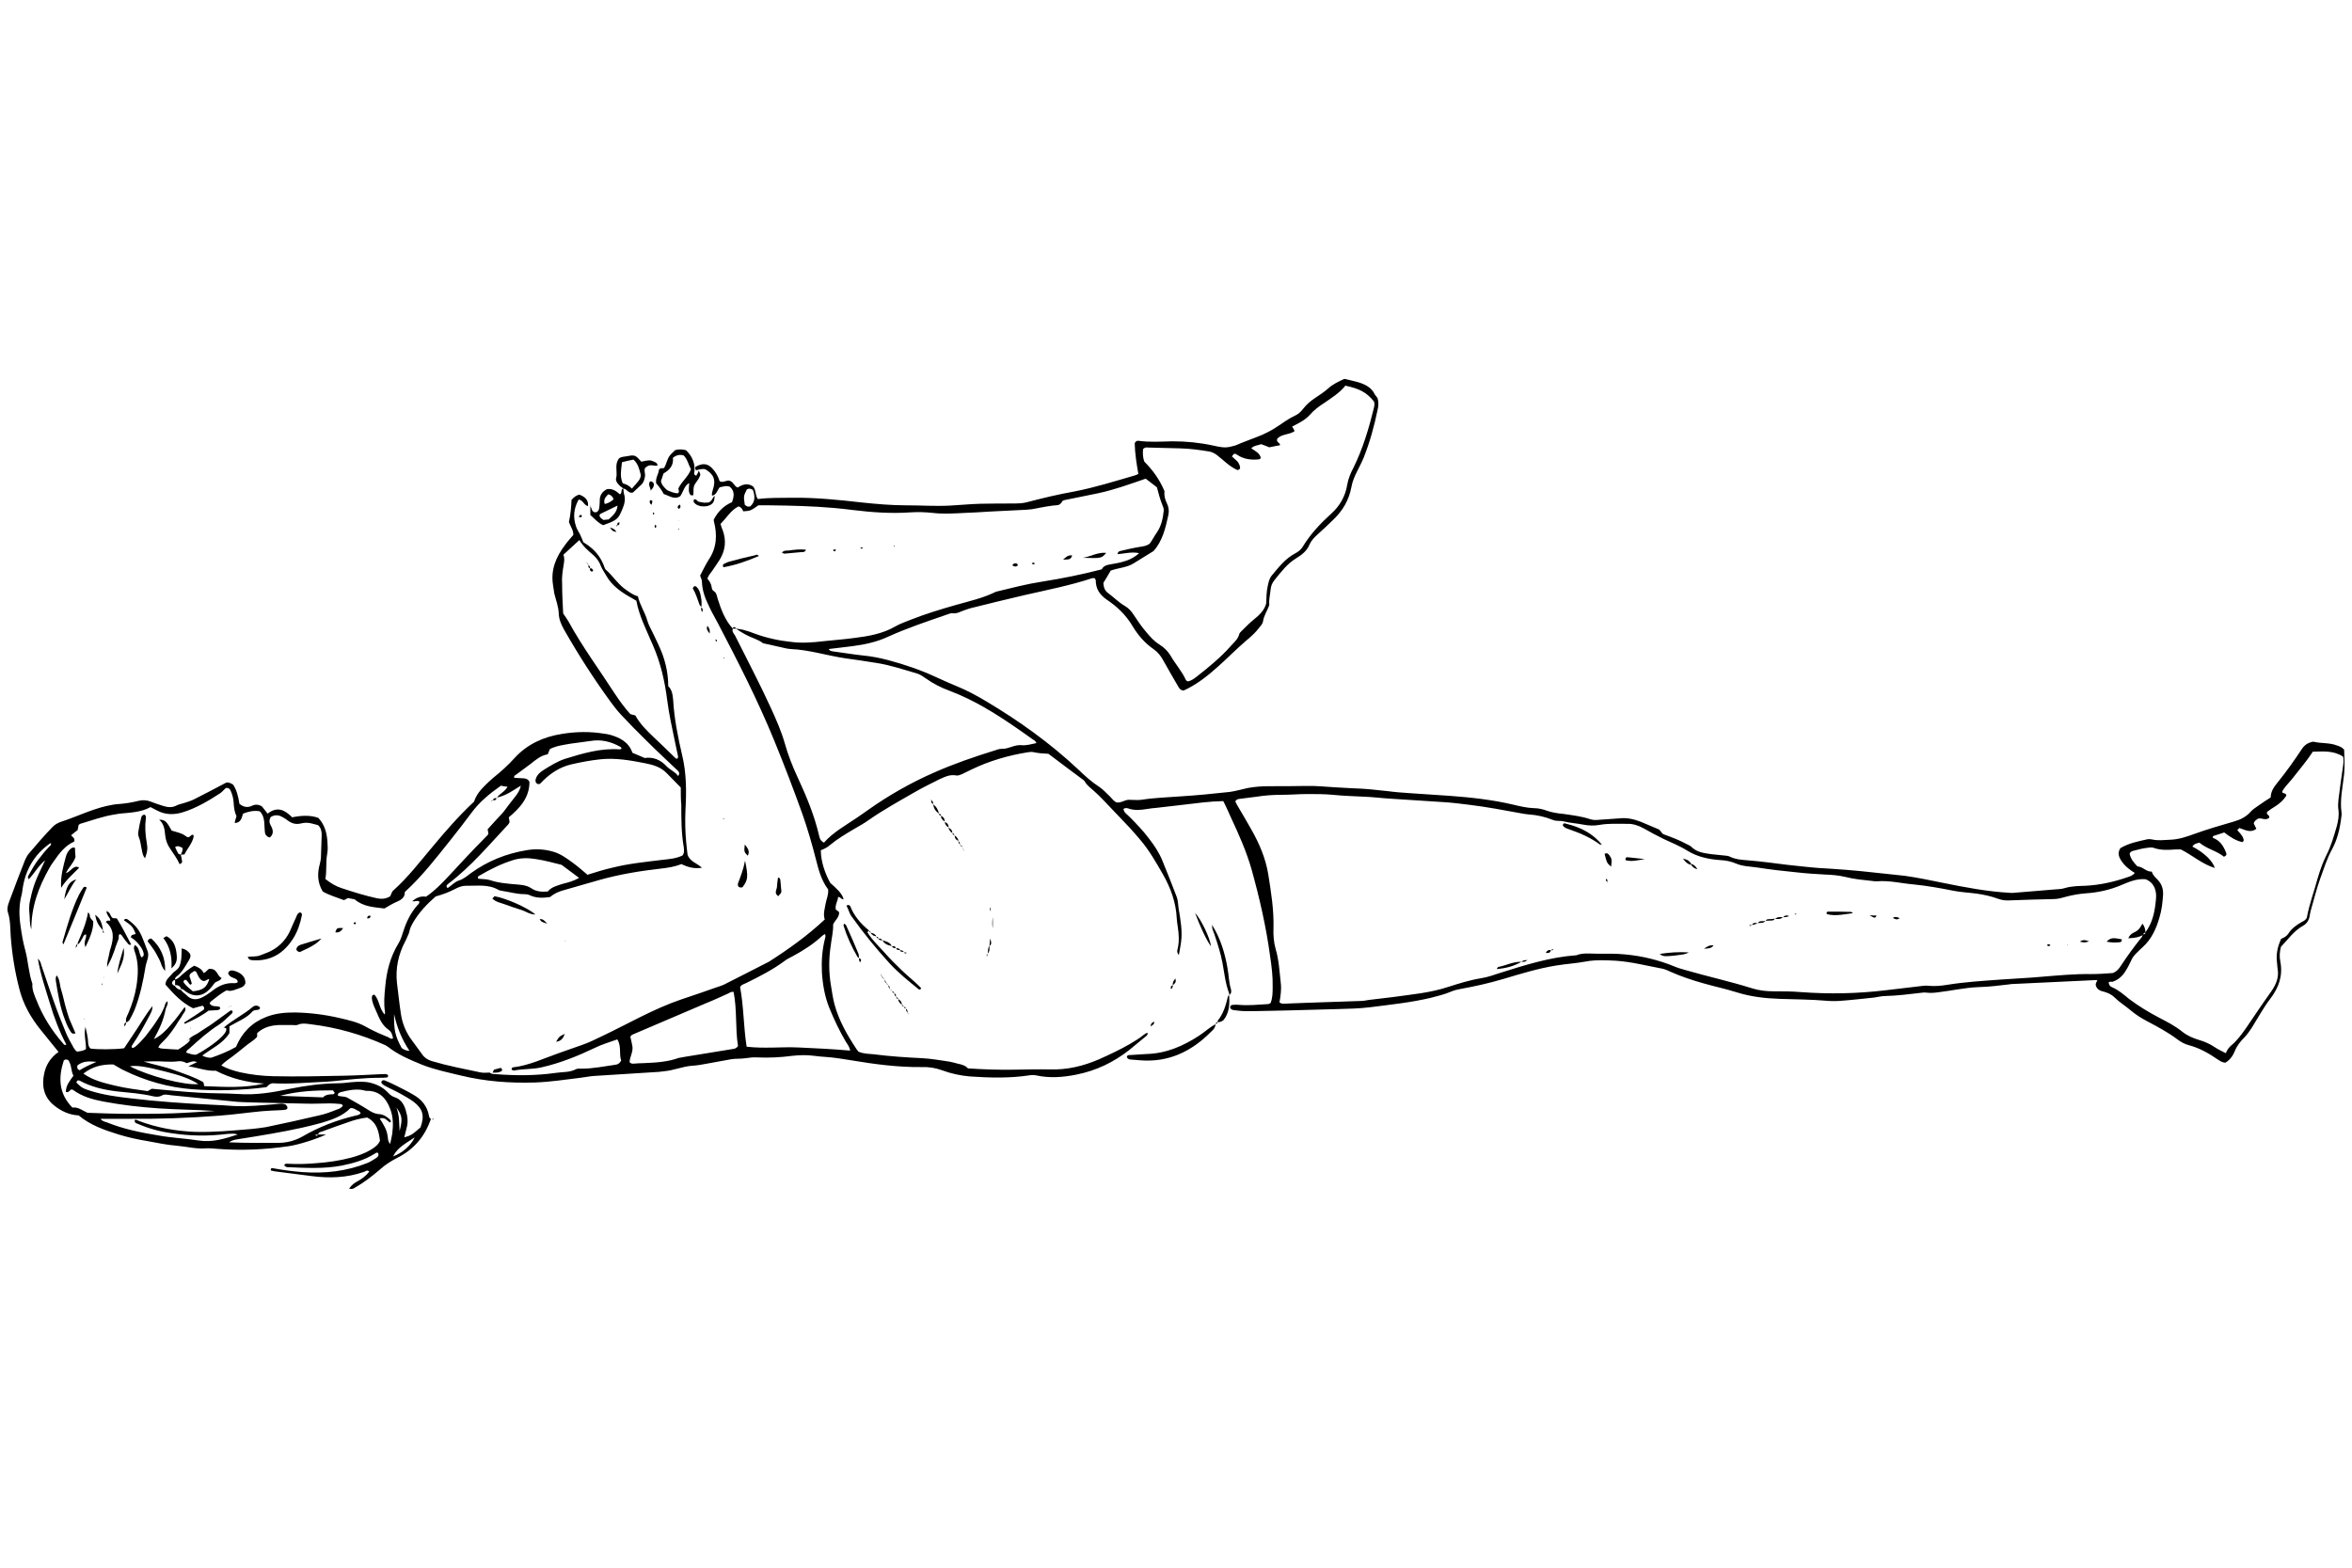 <?xml version="1.0" encoding="utf-8"?>
<!-- Generator: Adobe Illustrator 19.1.0, SVG Export Plug-In . SVG Version: 6.00 Build 0)  -->
<svg version="1.2" baseProfile="tiny" id="Layer_2" xmlns="http://www.w3.org/2000/svg" xmlns:xlink="http://www.w3.org/1999/xlink"
	 x="0px" y="0px" width="900px" height="600px" viewBox="144 97 900 600" xml:space="preserve">
<g>
	<path d="M466.8,441.1c-0.9,0.3-1.1-0.9-2.1-0.8c-0.1,1.6-1.2,2.9-0.9,4.7l-0.1,0.2V445c0.5,0.4,1,0.7,1.4,1.1
		c0.1,2-1.6,3.1-2.3,4.7c0.1,2.7-0.6,5.3-0.9,8c-0.8,5.2-0.8,10.4,0.1,15.6c0.4,2.3,0.7,4.7,1.3,6.9c1.7,6.3,4.9,11.9,8.5,17.3
		c0.3,0.4,0.6,0.8,0.7,0.9c2.1,0.9,4,0.8,5.8,1c6.2,0.8,12.4,1.2,18.6,1.5c3.5,0.2,6.9,0.8,10.3,1.3c1.1,0.2,2.2,0.5,3.3,0.8
		c1.5,0.3,2.9,0.7,3.9,1.8c6,0.4,11.8,0.6,17.6,0.5c4.6-0.1,9.2-0.2,13.8-0.1c6.6,0.2,12.8-1.3,18.8-3.9c4-1.8,7.9-3.6,11.7-5.8
		c1.8-1.1,3.6-2.1,5.3-3.5c0.5-0.4,0.9-0.7,1.5-0.8c0.2,0.8-0.3,1-0.6,1.3c-2.1,1.7-4.2,3.5-6.3,5.2c-6.1,4.8-12.8,8-20.4,9.5
		c-5,1-10.1,1.4-15.2,0.3c-1-0.2-2-0.2-3,0c-7.4,1.1-14.9,0.9-22.3,0.4c-3.7-0.3-7.4-1.1-10.9-2.4c-2.5-0.9-5-1.3-7.7-1.2
		c-9.1,0.1-18.1-1.1-27-2.6c-3.3-0.5-6.6-1.1-10-1.3c-1.4-0.1-2.7-0.2-4.1-0.4c-2.9-0.4-5.7-0.3-8.5,0c-4.5,0.6-8.9,0.8-13.4,0.6
		c-1.5-0.1-2.9,0.1-4.4,0.3c-1.8,0.3-3.7,0.1-5.5,0.4c-2.9,0.5-5.9,1.1-8.8,1.6c-2.1,0.4-4.2,0.8-6.3,0.9c-3.6,0.3-7,1.8-10.6,2.1
		c-1,0.1-2,0.3-3,0.3c-7.9,0.5-15.9,1-23.8,1.5c-1.7,0.1-3.4,0.5-5.2,0.7c-5.8,0.7-11.6,1.6-17.4,1.8c-9.6,0.3-19.1-0.4-28.5-2.7
		c-4.9-1.2-9.9-2.2-14.7-4.1c-4.6-1.9-9.2-3.8-13.1-6.9c-0.3-0.2-0.6-0.4-1-0.6c-9.1-4.1-18.6-6.8-28.6-8c-1.6-0.2-3.2-0.5-4.8,0.2
		c-0.6,0.3-1.5,0.1-2.2,0.1c-1.6,0-3.2,0-4.8,0c-3.2,0.1-6.1,0.8-8.6,3.1c0,0.4,0,0.9,0,1.4c-1.3,1.5-3.1,2.4-4.6,3.7
		c-1.4,1.2-2.9,2.3-4.4,3.5s-3.3,2.2-4.7,3.8c2.4,1.3,4.7,2,7.2,2.6c4.1,0.9,8.3,1.4,12.6,1.5c9.2,0.2,18.4,0,27.6-0.2
		c4.7-0.1,9.4-0.4,14.1-0.6c0.8,0,1.7-0.2,2.3,0.4c0.1,0.7-0.3,0.9-0.6,0.9c-0.9,0.1-1.7,0.1-2.6,0.1c-6,0-11.9,0.7-17.8,1.3
		c-0.9,0.1-1.7,0.1-2.6,0.2c-7.1,0.3-14.1,1-20.5,0.6c-1.6,0.2-1.8,1.1-2.5,1.5c-9.4,1.2-18.8,1.5-28.2,0.8
		c-9.2-0.7-18.1-3.2-26.4-7.3c-1.3-0.6-2.6-1.5-3.9-2.2c-4.7-0.1-8.1,0.9-11.5,3.5c3.7,2.6,7.9,3.6,12.1,4.6c4.1,1,8.3,1.5,12.5,2.1
		c0.5-0.3,1-0.6,1.6-0.9c6,0.5,12.1,1.2,18.1,1.5c5,0.3,9.9,0.2,14.9,0.5c6.8,0.5,13.4-0.6,19.9-2c6-1.2,12-2,18.1-2.1
		c1.7,0,3.5-0.2,5.2-0.4c2.5-0.2,4.9-0.4,7.4,0.2s4.7,1.7,6.5,3.5c0.8,0.8,1.5,1.6,2.7,2c2.4,0.7,3.6,2.6,4.3,4.8
		c0.7,2.3,1.1,4.6,0.4,7c-0.3,1.2-0.6,2.4-0.9,3.6c2.5-0.7,3-1,6.2-3.8c1.6-4.4,1-7-2.6-9.8c-1.5-1.1-3.1-2-4.7-2.9
		c-1.7-1-3.6-1.8-5.3-2.7c-0.9-0.5-1.9-0.8-2.4-1.8c0.1-0.8,0.7-1,1.3-0.8c1.5,0.6,3,1.3,4.4,2c2.2,1.1,4.4,2.2,6.6,3.5
		c3,1.7,5.2,4.2,5.9,7.8c0.1,0.6,0.2,1.2,0.9,1.5l-0.1-0.1c-2.3,6.8-6.6,11.8-13,15c-2.3,1.2-4.4,2.5-6.4,4.3c-3,2.6-6.1,5-9.6,7
		c-0.6,0.4-1.2,0.8-2.3,0.4c0.9-1.4,2.1-2.2,3.4-2.9c1.6-0.9,3.1-2,4.3-3.6c-0.8-0.8-1.4-0.1-2,0.1c-6.6,2.3-13.3,2.5-20.2,1.6
		c-4.7-0.6-9.3-1.2-14-1.8c-0.5-0.1-1-0.2-1.4-0.3c-0.3-0.8,0.2-1,0.7-0.9c3.8,0.7,7.6,1.2,11.4,1.5c8.5,0.6,16.8-0.3,24.8-3.5
		c1.2-0.5,2.4-1.3,3.5-2c0.6-0.4,1-1.1,0.5-1.9c-0.6-0.2-0.9,0.2-1.3,0.4c-3.8,2.4-8.1,3.6-12.5,4.5c-6.9,1.3-13.8,0.9-20.8,0.6
		c-0.3,0-0.7-0.2-1-0.4c-0.1,0-0.1-0.2-0.2-0.4c0.3-0.7,1-0.5,1.5-0.5c3.5,0.2,7,0.1,10.4-0.2c4.7-0.3,9.4-1,13.9-2.2
		c2.5-0.7,5-1.6,7.2-2.9c1.5-0.9,2.9-1.9,3.6-3.5c-0.5-3.6-1.1-6.9-4.9-8.9c-2.4,0.3-4.9,0.9-7.3,1.8c-3.3,1.1-6.5,2.3-9.8,3.5
		c-0.6,0.2-1.5,0.3-1.7,1.2c-0.4,0-0.7,0.1-1.1,0.2c0.6,0.6,0.8,0.2,1.1-0.2c0.9,0,1.8,0,3.1,0c-3.8,1.8-10.8,4-14.5,4.5
		c-9,1.3-18,1.7-27.1,1c-1.5-0.1-3-0.3-4.5-0.2c-3.7,0.3-7.4-0.7-11-1c-3.8-0.3-7.6-1.1-11.4-1.8c-3.7-0.6-7.3-1.4-10.9-2.5
		c-5.5-1.7-10.9-3.6-15.3-7.3c-3.7-0.2-6.8-1.7-9.5-3.9c-3.9-3.2-4.7-7.5-3.7-12.1c0.7-3.4,2.5-6.2,5.5-8.3
		c-2.3-2.8-4.5-5.6-6.8-8.4c-3.8-4.7-6.7-9.8-8.2-15.7c-1.7-6.6-2.8-13.3-3.3-20.2c-0.2-3.1-0.1-6.2-1.1-9.2c-0.4-1.3,0-2.7,0.5-4
		c2-5.4,4-10.7,6.1-16c0.4-0.9,0.9-1.8,1.5-2.5c2.9-3.4,5.8-6.8,8.9-10c0.9-1,2.2-1.7,3.4-2.1c5.8-1.9,11.3-4.6,17.2-6
		c1.7-0.4,3.4-0.7,5.1-0.8c2.5-0.2,4.9-0.6,7.3-1.2c1.6-0.4,3.2-0.3,4.7,0.3c1.5,0.6,3,1.1,4.6,1.6c1.8,0.6,3.6,0.8,5.4-0.2
		c0.8-0.4,1.6-0.5,2.5-0.8c1.3-0.4,2.6-0.8,3.9-1.4c4.2-2.1,8.3-4.3,12.5-6.5c0.9-0.1,1.7,0.2,2.6,0.8c1.4,2.1,2,4.6,2.4,7.3
		c1.5,1.3,3.1,1.6,4.8,0.8c1.2-0.6,2.4-0.6,3.8,0.2c0.6,0.8,1.4,1.7,2.2,2.8c3.8-3,6.7-1.3,9.4,1.4c3.5-0.7,6.8-0.9,10,0.2
		c2.5,2.7,3.3,5.9,3.5,9.3c0.1,1.5,0.2,3-0.1,4.5c-0.6,3.2-0.1,6.4-0.7,9.6c2,1.6,4,2.8,6.2,3.5c4.5,1.5,9,2.9,13.6,3.9
		c1.6,0.3,3.2,0.3,4.9-0.7c0.5-0.5,0.5-1.6,1.3-2.3c5.6-5,10.1-10.9,14.9-16.6c5-6,10.1-11.9,16-17.4c0.8-2.5,2.5-4.6,4.5-6.5
		c0.9-0.9,1.8-1.7,2.7-2.5c3-2.4,5.8-4.9,8.4-7.8c4.8-5.2,11-8,17.9-9.1c5.4-0.9,10.9-1,16.3-0.1c0.7,0.1,1.5,0.2,2.2,0.4
		c3.8,1.1,7.2,2.8,8.6,6.9c1.6,0.7,3.1,1.3,4.7,2c3.2-0.5,6.1,0.7,8.3,3.1c1.4,1.5,3.3,2.1,4.5,3.8c0.8-1.1,0.2-1.7-0.3-2.2
		c-3.9-3.7-7.8-7.3-11.6-11.1c-3.4-3.3-6.7-6.7-9.9-10.1c-1.5-1.6-2.9-3.4-4.2-5.2c-6.4-8.8-12.3-18-17.7-27.5c-1.1-2-1.9-3.8-2-6.2
		c-0.1-2.6-1.1-5.1-1.7-7.6c-0.2-1.1-0.3-2.2-0.5-3.3c-0.9-5.8,1.2-10.7,4.6-15.2c1-1.4,2.2-2.7,3.2-3.9c0-1.9-1.1-3.2-1.7-4.9
		c0.6-2.7,0.9-5.7,1-8.5c0.9-1,1.7-1.7,3-2c2,0.8,3.6,1.9,3.3,4.5l0.1-0.1c-1.6-0.2-1.9-2.2-3.5-2.5c-0.1,0.1-0.2,0.1-0.3,0.2
		c-1.7,3.2-2.1,6.5-0.9,10c0.3,1.1,1,2,1.5,3s0.9,2.1,1.3,3.1c0.9,0.6,1.9,1.2,2.7,1.9c2.2,1.7,3.8,3.9,4.9,6.4
		c0.4,0.8,0.5,1.8,1.1,2.3c2.8,2.5,4.8,5.8,7.9,7.8c1.3,0.9,2.6,1.9,4.3,2.3c0.7,3.3,2.7,6.1,3.6,9.3c0.5,1.8,1.5,3.4,2.3,5.1
		c1.2,2.6,2.5,5.1,3.5,7.8c1.4,3.9,2.2,7.9,2.2,12.2c1.5,1.4,1.7,3.4,1.9,5.4c0.4,7.1,1.8,14,3.4,20.9c1.7,7,1.7,14,1.3,21.1
		c-0.2,4.2-0.1,8.4,0.3,12.6c0.1,1.6,0.4,3.2,0.5,4.5c0.9,2.7,3.6,3.2,5.5,5c-3.2,0.5-5.5-0.3-7.9-1.4c-2.4,1-5,1.4-7.6,1.7
		c-8,0.9-16,2.2-23.8,4.4c-4.5,1.3-9.1,2.6-13.6,3.9c-1.9,0.5-3.7,1.3-5.2,2.6c-2.7,0.4-5.3,0.5-7.8-0.7c-0.7-0.3-1.4-0.4-2.2-0.4
		c-2.8,0-5.4-0.8-8.1-1.2c-0.6-0.1-1.3-0.2-1.8-0.5c-3.9-2.2-8.2-1.4-12.4-1.5c-1.5,0-2.9,0.6-4.2,1.3c-2.3,1.2-4.8,2.1-7.3,2.8
		c-3.3,2.9-6.4,6.1-8.7,10.1c-0.5,1-1.1,1.9-1.3,3.1c-0.1,0.8-0.6,1.6-0.9,2.4c-0.2,0.6-0.5,1.1-0.8,1.7c-2.6,5-3.7,10.2-3.1,15.8
		c0.5,3.9,0.9,7.9,1.5,11.8c0.5,3.4,1.7,6.5,3.6,9.3c1.5,2.1,3.1,4.2,4.6,6.3c0.9,1.3,2.1,2,3.6,2.5c6.1,1.8,12.3,3,18.5,4.3
		c1.2,0.3,2.5,0.1,3.7,0.1l-0.1-0.1c0.7,0.7,1.6,0.7,2.4,0.7c7.7,0.6,15.4,0.6,23.1-0.5c2.6-0.4,5.2-0.1,7.6-1.4
		c0.6-0.3,1.5-0.2,2.2-0.2c4.4,0,8.6-0.9,12.9-1.5c0.9-0.1,1.6-0.5,2.2-1.6c-0.9-2.5,0.2-5.5-1.5-8.1c-3,1.1-5.9,1.9-8.7,3.3
		c-6.5,3.1-13.2,5.8-20.3,7.4c-3.4,0.8-6.9,0.5-10.4,1.2c-0.3,0.1-0.7-0.2-1-0.3c-0.1-0.5,0.2-0.9,0.5-0.9
		c6.1-0.7,11.7-3.4,17.4-5.4c3-1.1,6.1-2.1,9.1-3.2c2.6-0.9,5-2.1,7.5-3.3c10.1-4.8,19.8-10.5,30.4-14.1c4.5-1.5,8.9-3,13.4-4.6
		c0.9-0.3,1.9-0.6,2.8-1c5.4-2.7,10.8-5.5,16.3-8.3c0.3-0.2,0.7-0.3,1-0.5c7.5-4.8,14.8-10,21.4-16.2c-0.7-2.1,0-4,0.3-5.9
		c0.3-1.8,1.2-3.5,1-5.6c-2.5-3.3-3.6-7.2-4.6-11.2c-1.5-5.9-3.2-11.8-5.2-17.5c-3.4-9.5-7-18.9-10.8-28.2
		c-6.3-15.4-13.9-30.3-21.6-45c-1.1-2.1-2.3-4.1-3.3-6.3c-1.5-3-2.7-6.1-2.8-9.6c0-0.7-0.4-1.4-0.7-2.3c1.1-2,2-4.1,3.3-6.1
		c3.1-4.6,3.3-9.5,2-14.6c-0.1-0.2,0-0.5-0.1-0.7c1.6-3.1,3.9-5.4,7-6.7c0.9-2.4,1-4.3-0.8-5.9c-1.4-0.6-2.7,0-3.9,0.2
		c-1,1.2-1.2,3-3,3.2l0.1,0.1c-0.2-0.7,0-1.4,0.2-2.1c1.4-4.1,0.4-6.2-2.8-8.1c-1.2-0.3-2.4,0.1-3.6,0.4l0.1,0.1
		c-0.2-0.4-0.5-0.8-0.3-1.4c2.6-1.5,4.5-1.4,6.3,0.4c1.4,1.4,2.4,3.2,3,5.1c1.4,0.7,2.7-0.6,3.8-0.2c0.9,0.3,1.2,0.8,1.6,1.3
		c0.4,0.5,0.7,1,1.5,1.3c1.9-1.3,3.9-1.8,5.9-0.4c1.2,1.5,0.7,3.3,1.8,4.8c4.4-0.6,8.8-0.4,13.3-0.5c8.8-0.1,17.6,0.8,26.4,1.8
		c5.7,0.6,11.4,1.1,17.1,1.1c5.6,0,11.2,0.4,16.8,0.1c3.8-0.2,7.7-0.6,11.5-0.7c4.5-0.1,8.9-0.1,13.4-0.1c1.4,0,2.7-0.1,4.1-0.4
		c6.1-1.6,12.3-3.1,18.5-4.2c7.8-1.5,15.4-3.9,23-6.1c0.5-0.1,0.9-0.4,1.5-0.6c-0.7-3.9-1.3-7.8-1.4-11.7c0.2-0.6,0.7-1.1,1.4-1
		c4.3,0.6,8.7,0.3,13,0.2c5.3,0,10.4,0.5,15.5,1.6c2.3,0.5,4.6,1.1,7,0.4c0.7-0.2,1.5-0.3,2.1-0.6c2.5-1.1,5.1-2,7.6-3
		c3-1.1,5.9-2.6,8.5-4.4c1.9-1.3,3.9-2.7,6-3.7c1.4-0.6,2.5-1.6,3.4-2.8c1.3-1.7,2.9-3,4.7-4.2c1.7-1.1,3.3-2.2,4.8-3.5
		c1.7-1.6,3.9-2.6,6.2-3.7c1.6,0.4,3.3,0.7,5,1.2c2.8,0.8,5.4,2,6.7,4.8c0.3,0.5,0.8,1,1,1.3c0.5,1.6,0.4,2.9,0.1,4.3
		c-1.3,6.3-3,12.6-5.4,18.6c-0.7,1.7-1.6,3.4-2.4,5c-1,2-1.9,4-2.3,6.3c-0.9,4.8-3.2,8.8-6.7,12.2c-2.1,2.1-4.3,4.1-6.5,6.1
		c-1.2,1.1-2.2,2.2-2.9,3.8c-0.9,2.2-2.9,3.8-4.9,5c-3.5,2.1-5.9,5.3-8.4,8.4c-0.9,1.1-1.4,2.3-1.5,3.7c-0.2,2-0.7,3.9-0.5,5.8
		c-0.7,2.2-2.1,4.1-2.4,6.3c-0.1,0.9-0.9,1.7-1.5,2.5c-1.5,2-3.4,3.6-5.3,5.2c-3.6,3.1-6.9,6.5-10.4,9.6c-4,3.6-8.3,7-13.2,9.2
		c-1-0.1-1.5-0.6-1.9-1.3c-2-3.4-4-6.9-5.9-10.3c-0.9-1.7-2.1-3.1-3.6-4.2c-3.5-2.4-6.1-5.5-8.2-9c-2.5-4.2-5.9-7.4-9.8-10
		c-2.7-1.9-4.2-4.1-4.2-7.4c0-0.2-0.2-0.4-0.4-0.8c-0.3,0-0.7-0.1-1,0c-8.5,2.8-17.3,4.5-26,6.5c-6.9,1.6-13.8,3.3-20.6,5
		c-1.1,0.3-2.1,0.7-3.2,1.1c-1.2,0.5-2.2,1-3.6,0.8c-0.7-0.1-1.4,0.3-2.1,0.5c-7.6,2.6-15.3,5.2-22.6,8.5c-4.3,2-8.9,3-13.6,3.6
		c-3,0.4-6,0.7-9.1,1.1c0.4,0.7,1,0.8,1.6,0.9c3.9,0.5,7.9,1.2,11.8,1.6c3.1,0.3,6.1,0.9,9.2,1.7c6.4,1.7,12.6,3.8,18.6,6.6
		c2.5,1.2,5,2.2,7.5,3.3c4.2,1.7,8.1,3.8,11.9,6.1c12.4,7.4,24.1,15.8,34.7,25.7c2.6,2.5,5.2,4.9,8.3,6.9c1.5,1,2.8,2.5,4.1,3.7
		c0.8,0.8,1.4,1.8,2.5,2.2c1.7,0.3,3-1,4.7-1c1.6,0,3.3,0.2,4.8,0c4.9-0.8,9.9-0.9,14.8-1.3c6.3-0.4,12.6-1,18.9-1.7
		c2.3-0.3,4.6-1,6.9-1.5c2.7-0.5,5.4-0.7,8.2-0.7c4.7,0,9.4,0,14.2-0.1c3.6-0.1,7.2,0.3,10.8,0.5c2.4,0.1,4.7,0.3,7.1,0.4
		c4.5,0.1,8.9,0.6,13.4,1.1c3,0.4,5.9,0.6,8.9,0.8c5,0.4,9.9,0.6,14.9,1c8.2,0.6,16.3,1.5,24.3,3.4c2.5,0.6,5.1,1.2,7.7,1.3
		c1.7,0,3.5,0.4,5.1,1c2,0.7,4.1,1,6.2,1.2c3.4,0.5,6.9,0.9,10.2,2c1,0.3,1.9,0.4,2.9,0.3c2.8-0.2,5.7-0.4,8.5-0.6
		c2.8-0.3,5.4,0.3,8,1.3c2.3,0.9,4.6,2,7.1,3c0.3,0.4,0.8,0.9,1.3,1.6c0.3,0.1,0.6,0.3,0.9,0.4c2.8,1,5.6,2.1,8.2,3.5
		c0.7,0.4,1.4,0.6,1.9,1.1c2.1,2.1,4.8,2.4,7.5,2.8c1.6,0.2,3.2,0.3,4.8,0.5c0.9,0.1,1.8,0.1,2.5,0.5c2.3,1.1,4.8,1.2,7.2,1.4
		c4.9,0.4,9.9,1.1,14.8,1.7c3.9,0.4,7.9,0.9,11.9,1.2c6.9,0.4,13.9,0.9,20.8,1.7c4.1,0.5,8.2,0.8,12.2,1.3c4.9,0.7,9.8,1.7,14.6,2.7
		c8.4,1.7,16.8,3.3,25.4,3.8c1,0.1,2,0,3-0.1c4.8-0.4,9.6-0.8,14.5-1.2c1.2-0.1,2.5-0.1,3.7-0.5c2.7-0.8,5.4-0.8,8.1-0.9
		c5.5-0.3,10.8-1.5,16-3.3c0.9-0.3,1.9-0.6,2.7-1.6c-0.8-0.5-1.6-1-2.3-1.6c-1.3-1-2.4-2.2-3.2-3.6c-0.8-1.4-1-2.8,0-4.3
		c3.2-1.9,6.8-2.6,10.4-3.4c0.6-0.1,1.2,0,1.8,0.1c2.2,0.5,4.4,0.2,6.7,0.1c3.3-0.1,6.3-1.1,9.3-2.2c5-1.8,10.1-3.3,15.3-4.8
		c2.5-0.7,4.6-1.8,6.3-3.7c0.8-0.9,1.9-1.6,2.9-2.3c1.5-1.1,3.1-2.1,4.8-3.2c0-2.3,1.3-4.1,2.7-5.8c3.3-4.1,6.3-8.3,9.2-12.7
		c0.7-1.1,1.6-1.9,2.8-2.4c0.6-0.2,1.3-0.5,1.8-0.4c2.9,0.7,6,0.3,8.8,1.4c0.9,0.3,1.9,0.6,2.8,1.6c0.1,3,0.3,6.1,0,9.3
		c-0.5,4.9-1.7,9.8-1,14.8c0.1,0.6,0,1.2-0.1,1.9c-0.5,4.2-1.5,8.4-3.5,12.1c-2,3.6-3.2,7.6-4.6,11.4c-1.3,3.6-2.2,7.4-3.3,11.1
		c-0.2,0.8-0.5,1.7-0.6,2.5c-0.2,1.9-1,3.4-2.6,4.3c-3.6,2-5.8,5.3-8.5,8.1c-0.5,2-0.6,3.8-0.2,5.7c1,5.4-0.6,9.9-3.9,14.2
		c-2.6,3.4-4.7,7.3-7,11c-0.9,1.4-1.8,2.6-2.9,3.8c-1.5,1.5-2.8,3.1-3.6,5.1c-0.7,1.8-1.9,3.5-3.6,4.5c-1.2,0-2-0.6-2.8-1.1
		c-3.5-2.4-7.1-4.5-11.3-5.6c-1.5-0.4-3-1.2-4.3-2.2c-3.6-2.7-7.5-4.8-11.5-6.9c-2.3-1.2-4.5-2.6-6.5-4.3s-4.2-3-6.1-4.9
		c-1.2-1.2-2.9-1.9-4.6-2.3c-1.3-0.3-2.2-1.1-2.5-2.2c-0.2-0.9,0.3-1.4,0.6-1.9c-0.2-0.1-0.4-0.2-0.6-0.2c-10.6,0.5-21.1,1-31.7,1.5
		c-0.4,0-0.7,0-1.1,0.1c-4.1,0.5-8.1,1-12.2,1.1c-5.2,0.2-10.3,1.4-15.5,2c-1.5,0.2-2.9,0.3-4.4,0.1c-0.7-0.1-1.5,0-2.2,0.1
		c-4.4,0.5-8.9,1.1-13.4,1.2c-1.5,0-2.9,0.4-4.4,0.6c-4.1,0.4-8.1,0.9-12.2,1.2c-2.1,0.2-4.2,0.2-6.3,0c-5.8-0.5-11.7-0.5-17.5-0.7
		c-5.6-0.2-11.1-0.8-16.5-2.5c-4.1-1.3-8.4-2.2-12.6-3.4c-4.3-1.2-8.5-2.6-12.6-4.4c-1.1-0.5-2.3-1.1-3.5-1.3
		c-5.9-1.1-11.6-2.6-17.6-3c-3.8-0.2-7.7-0.4-11.5,0.3c-3.7,0.7-7.4,0.9-11.1,1.5c-7,1.1-13.8,3.2-20.5,5.2
		c-5.4,1.6-10.8,2.8-16.3,3.8c-1.2,0.2-2.4,0.5-3.6,1c-2.5,1.1-5.2,1.7-7.8,2.4c-7.6,1.8-15.4,2.6-23.2,3.6
		c-4.1,0.5-8.2,0.6-12.3,0.7c-6.1,0.1-12.2,0.4-18.3,0.5c-5.6,0.1-11.2,0.3-16.8,0.3c-1.6,0-3.2-0.2-4.8-0.4
		c-0.6-0.1-1.2-0.3-1.4-1.1c0.1-0.6,0.5-0.9,1-0.9c0.9-0.1,1.7-0.1,2.6,0c3.6,0.3,7.2-0.1,10.8-0.3c0.4,0,0.7-0.2,1.1-0.4
		c0.8-2,0.8-4.1,0.8-6.2c0.1-4-0.4-7.9-1-11.9c-1.5-11.1-4-22-7-32.8c-2-7.1-5-13.8-8.1-20.4c-0.7-1.5-1.3-3-2-4.4
		c-0.2-0.5-0.6-1.1-0.8-1.6c-5.3,0.1-10.3,0.8-15.3,1.4c-3.4,0.4-6.9,0.8-10.4,1.2c-1.1,0.1-2.2,0.2-3.3,0.4
		c-2.5,0.4-4.9,0.7-7.4-0.2c-0.6-0.2-1.2-0.2-1.8,0.2c0.2,1.4,1.3,2,2.2,2.9c2.7,2.7,5.4,5.5,7.7,8.6c2,2.6,3.8,5.3,5,8.3
		c1.9,4.6,3.7,9.2,5.5,13.9c0.5,1.4,0.5,2.9,0.7,4.3c0.7,4.4,1.6,8.8,0.9,13.3c-0.2,1.4-0.5,2.9-0.8,4.6c-0.9-1-0.6-1.9-0.4-2.6
		c0.6-2.7,0.4-5.4,0-8.1c-0.2-1.1-0.3-2.2-0.4-3.3c-0.3-6.1-2.3-11.6-5.3-16.9c-2.6-4.5-5.2-9.1-8.6-13.1c-1.4-1.6-2.7-3.2-4.2-4.8
		c-3.3-3.5-6.7-7-10-10.5c-1.1-1.2-2.3-2.3-3.5-3.4c-1.3-1.2-2.7-2.1-3.6-3.7c-0.2-0.4-0.7-0.7-1.1-1c-4.3-3.2-8.6-6.4-12.8-9.6
		c-1.9-0.1-3.8-0.2-5.6-0.6c-0.7-0.2-1.5-0.1-2.2,0c-7.5,1.2-14.8,3.3-21.6,6.6c-1.2,0.6-2.4,1.2-3.7,1.8c-0.7,0.3-1.5,0.6-2.1,0.5
		c-2.4-0.5-4.4,0.5-6.4,1.4c-3.2,1.6-6.5,3.2-9.6,5c-5.9,3.4-11.9,6.7-17.5,10.6c-1.8,1.3-3.8,2.4-5.7,3.5c-3.2,1.9-6.4,3.8-9.3,6.2
		c-1,0.9-2.3,1.5-3.4,1.9c0,4.4,1.7,9.1,3.6,12.5C464.1,437.1,466.1,438.7,466.8,441.1L466.8,441.1z M166.9,519.6l0.2,0.1
		L166.9,519.6c-0.6,0,0.1,0.2-0.1-0.2L166.9,519.6z M165.4,517.3c0.1,0.1,0.2,0.2,0.2,0.3C165.6,517.5,165.5,517.4,165.4,517.3
		c-0.2-0.1-0.2-0.4-0.2-0.3C165.2,516.9,165.3,517.1,165.4,517.3z M294.4,539.6c3.5-1.3,6.8-4.1,8.3-7.3
		C299.5,534.5,296.1,536.1,294.4,539.6l-0.1,0.2L294.4,539.6z M425.6,337.6c0.9,0.1,1.7,0.2,2.6,0.4c1.6,0.4,3.1,0.9,4.6,1.5
		c4.6,1.7,9.3,2.7,14.1,3.2c4,0.5,8.2,0.2,12.3-0.3c3.8-0.4,7.7-0.7,11.5-1.2c5.6-0.7,11-1.6,16-4.5c1.7-1,3.6-1.6,5.5-2.4
		c5.8-2.3,11.7-4.1,17.7-5.8c4.9-1.4,9.9-2.5,14.5-4.7c0.3-0.2,0.7-0.3,1-0.4c5.8-1.4,11.5-2.9,17.4-3.8c7.6-1.2,15.1-2.7,22.8-4.7
		c0.6-1.3,1.9-1.7,3.3-1.9c1.5-0.3,3-0.5,4.4-0.9c2.4-0.6,4.6-1.6,6.6-3.4c-3-0.6-5.6,0.2-8.3,0.4c0.1-0.7,0.5-1.1,1-1.2
		c2.5-0.6,5.1-1.2,7.6-1.6c1.4-0.2,2.7-0.4,3.8-1.3c1-1.4,1.8-3,2.8-4.4c1.6-2.4,2.2-5.2,2.5-8.1c0.1-0.7-0.2-1.5-0.5-2.2
		c-0.9-2.2-1.5-4.5-2.1-6.8c-1.4-1.1-2.9-2.2-4.3-3.3c-6.1,2.1-12.1,4.3-18.3,5.6c-4.2,0.9-8.5,1.7-12.8,2.6c-0.2,0-0.4,0.2-0.7,0.3
		c-0.4,0.5-0.5,1.1-1.6,1.6c-3.1,0.2-6.6,0.9-10.2,1.6c-0.7,0.1-1.5,0.1-2.2,0.2c-4.7,0.2-9.4,0.5-14.1,0.7
		c-3.1,0.2-6.2,0.4-9.3,0.5c-4.1,0.2-8.2,0.5-12.3,0c-2.9-0.3-5.7-0.4-8.6-0.2c-7.3,0.5-14.6,0-21.9-0.9c-2.5-0.3-4.9-0.6-7.4-0.8
		c-8-0.7-16.1-0.9-24.2-1c-1.6,0-3.2,0-4.6,0c-3,2.1-3,2.1-5.8,2.3c-0.3-0.7-0.6-1.5-1.8-1.9c-3,1.5-4.6,4.5-6.9,6.7
		c0.2,0.6,0.3,0.9,0.4,1.3s0.3,0.7,0.4,1c1.5,4,1.1,7.8-1.1,11.4c-1,1.6-2.1,3.1-3.1,4.6c-0.6,0.8-1.3,1.5-1.6,2.7
		c0.7,0.8,1.4,1.8,1.6,3.1c0.1,0.6,0.2,1.3,0.8,1.6c1.1,0.7,1.2,1.8,1.5,2.9c1.3,4.1,2.8,8.2,5.8,11.5c-0.4,1.1,0.4,1.9,0.9,2.7
		c4.6,9.2,9.4,18.3,13.7,27.7c2,4.4,4,8.9,5.3,13.5s3,8.9,5,13.2c3.3,7.1,6.3,14.3,8.1,22c0.2,1.1,0.6,2.2,1.9,2.8
		c3.5-4,8.3-6.6,12.7-9.6c1.4-1,2.9-2,4.3-3c7.9-5.6,16.4-10.4,25.3-14.3c7.5-3.3,15.3-6,23.1-8.4c0.8-0.3,1.7-0.6,2.5-0.6
		c1.4,0.1,2.7-0.4,4-0.8c1.2-0.4,2.3-0.7,3.6-0.6c1.9,0.2,3.9-0.4,5.8-0.8c-0.3-0.8-0.9-1.1-1.4-1.4c-2-1.4-4-2.9-6.1-4.3
		c-8.1-5.6-16.4-10.8-25.7-14.3c-3.3-1.2-6.4-2.8-9.2-4.8c-1-0.7-2-1.4-3.2-1.8c-5.2-1.5-10.4-3.3-15.8-4.1
		c-3.8-0.6-7.6-1.2-11.4-1.7c-7.1-1-14-3.3-21.3-3.6c-1.7-0.1-3.4-0.7-5.1-1c-1.7-0.4-3.4-0.8-5.4-1.2c-0.8-0.7-2.1-1.3-3.3-1.8
		C430,340.4,427.8,339.1,425.6,337.6z M216.2,494.9L216.2,494.9c0.9-1.3,2.4-1.7,3.6-2.5c1.8-1.3,3.8-2.4,5.6-3.7
		c2.2-1.6,4.4-3.2,6.6-4.8c0.3-0.2,0.7-0.3,1,0.1c0.1,0.5-0.2,0.9-0.6,1.2c-1.5,1.3-2.8,2.8-4.5,3.9c-4.1,2.6-7.7,5.8-11.3,9.1
		c-0.5,0.5-1.3,0.7-1.3,1.7c1.3,0.3,2.5,1,3.9,0.7c4.3-2.3,9.1-5.8,10.7-8c0.4-0.6,0.9-1.2,0.6-2.1c-0.3-0.1-0.6-0.2-1-0.3l0.1,0.1
		c3.5-3,7.7-5,11.2-8c0.6-0.5,1.6-0.6,2.4,0c0.2,0.1,0.2,0.4,0.3,0.6c-0.5,1-1.6,0.3-2.8,1.1c-2.1,2.6-5.7,3.9-8.9,5.8
		c0,0.9,0,1.8,0,2.6c-2.5,4-6.7,5.8-10.4,8.6c1.2,0.6,2.2,0.9,3.5,0.8c3.2-1.1,6.4-2.4,9.4-4.1c2.3-5.5,6-9.3,11.6-11.5
		c3.6-1.4,7.2-1.7,10.9-1.7c5.7,0.1,11.4,0.8,17,2.1c3.4,0.8,6.8,1.5,9.9,3.2c2.3,1.3,4.6,2.4,7,3.4c0.6,0.2,1.1,0.5,1.7,0.7
		s1.1,1,2,0.5c-0.2-1.2-0.6-2.5-1.6-3.2c-2.7-1.8-3.7-4.6-4.9-7.3c-0.7-1.6-1.5-3.2-1.6-4.9c0-0.6,0-1.3,1-1.3
		c1.9,2.1,1.8,5.3,3.9,7.6c0.1-0.5,0.2-0.9,0.1-1.2c-0.5-3.1-0.2-6.2,0.1-9.3c0.5-5.9,1.9-11.5,5-16.6c0.8-1.3,1.3-2.7,1.7-4.1
		c1.2-3.8,2.8-7.4,5.5-10.5c0.4-0.4,0.9-0.8,0.9-1.5c-0.8-0.7-1.7,0.1-2.7-0.2c1.7-1.5,3.4-2,5.2-1.7c6.1-4.1,9.7-9.6,23.6-23.6
		c0.2-0.2,0.2-0.4,0.3-0.6c-0.1-0.5-0.2-1-0.3-1.6c0.9-1,1.8-2,2.7-3c0.9-1,1.9-2,2.8-3c1-1.1,1.8-2.4,2.7-3.5
		c0.8-1.1,1.7-2.1,2.5-3.2s1.6-2.1,2-4c-1.3,0.8-2.1,1.3-2.9,1.8c-2,1.3-4.1,2.3-6.4,2.8l0.1,0.1c1-1.7,3.1-2.3,4.1-4.3
		c-1-0.1-1.8-0.2-2.5-0.4c-4.3,3-8.2,6.2-11.3,10.4c-2.5,3.4-5.1,6.7-7.7,10c-5.6,7-11,14.1-17.8,20.3c0.1,2-1.3,3-3,3.7
		c-1.6,0.7-3.1,1.6-4.8,2.6c-3.9-0.5-8-0.6-11.4-3.5c-0.9-0.2-1.9-0.4-2.6-0.5c-0.6,0.4-1,0.6-1.5,0.8c-2.9-1.1-5.7-1.9-8.1-3.3
		c-2.1-3.5-2.1-7-1.1-10.6c0.2-0.7,0.3-1.5,0.4-2.2c0.1-3,0.2-6,0.3-8.9c0-1.4-0.3-2.7-1.4-3.7c-1.3-0.3-2.7-0.8-4-0.9
		c-1.1-0.1-2.2,0.2-3.3,0.4c-1.4,0.2-2.7-0.2-3.9-1c-0.9-0.7-1.8-1.3-2.8-1.8c-1.5-0.7-2.8-0.6-4.1,0.2c-0.8,1.4-0.5,2.4,0.2,3.6
		c0.8,1.5,0.9,3-0.5,4.2c-1-0.1-1.4-0.7-1.8-1.3c-0.6-2.9,0.3-6.3-2.1-8.7c-2.3-0.4-4.3,0.1-6.4,0.9c-0.5,1.5-0.7,3.5-3.2,3.6
		c0.2-1,0.4-1.8,0.7-2.6c-0.8-1.7-1-3.5-1.1-5.4c-0.1-1.5-0.5-2.9-1.1-4.3c-0.3-0.7-0.8-1.3-1.9-1.1c-0.6,0.5-1.2,1.3-2,1.9
		c-4.6,3-9.3,5.8-14.5,7.4c-3.3,1-6.6,1-9.8-0.7c-0.8-0.4-1.5-0.8-2.5-1.3c-3.6,2-7.7,2.1-11.8,2.5c-0.6,0.1-1.2,0.2-1.8,0.3
		c-4.6,0.7-8.9,2.3-13.3,3.6c-0.2,0.1-0.4,0.3-0.6,0.4c-0.1,0.7-0.3,1.4-0.4,2c-0.9,0.7-1.7,1.3-2.5,2c0.6,0.7,1.6,1.1,1.2,2.4
		c-3.5,1.5-5.8,4.6-8,7.8c-0.6,0.8-1.1,1.6-1.6,2.5c-3.9,7-6.8,14.3-6.8,23.3c-0.8-2.4-0.5-4.2-0.7-5.8c-0.2-1.7-0.2-3.5,0.2-5.2
		c0.4-1.8,0.8-3.6,1.4-5.4c0.5-1.6,1.2-3.2,1.9-4.8c0.7-1.5,1.4-3,2.5-5.3c-2.9,2.5-4.2,5.2-6.3,7.3c-0.7-0.9,0-1.5,0.3-2.1
		c0.4-0.8,0.9-1.5,1.3-2.3c0.4-0.6,0.8-1.3,1.2-1.9c0.5-0.7,1-1.4,1.6-2.1c0.5-0.6,0.9-1.2,1.4-1.8c0.6-0.7,1.2-1.3,1.7-1.9
		c0.4-0.5,1.2-0.8,1-1.7c-0.3,0.1-0.4,0.1-0.5,0.2c-5.9,4.2-9.2,10-10.3,17c-0.2,1-0.2,2-0.5,2.9c-1,3.9-0.9,7.9-0.3,11.8
		c0.4,2.9,0.9,5.9,1.7,8.8c1.2,4.3,1.3,8.8,2.8,13.1c-0.2,2.3,0.8,4.4,1.6,6.4c2.4,6.1,5.8,11.5,10.1,16.4c0.3,0.3,0.5,0.9,1.3,0.5
		c-2.7-5.1-4.7-10.4-6.3-15.8c-1.7-5.6-3.6-11-4.6-17.1c0.9,0.8,1.1,1.6,1.3,2.4c1.7,4.9,3.3,9.9,5.1,14.8c1.4,4,3,7.9,4.6,11.8
		c0.5,1.1,1.1,2.3,1.7,3.3c0.7,1.1,1.1,2.5,2.3,3.3c1.1-0.2,2.3-0.2,3.4-1c0.1-2.7-0.9-5.4-0.2-8.5c0.4,1.7,0.7,3.1,0.9,4.4
		c0.2,1.3-0.1,2.8,1,3.9c2.4,0.4,9.2,0.4,12.9-0.1c1.2-1.8,2.5-3.7,3.8-5.7c2.4-3.5,4.4-7.2,7.1-10.5l-0.1-0.1
		c0.2,1.6-0.6,2.9-1.3,4.2c-1.9,3.6-3.9,7.2-6.2,10.6c-0.2,0.4-0.7,0.7-0.2,1.4c1-0.1,1.6-0.9,2.3-1.5c0.6-0.6,1.2-1.2,1.8-1.9
		c0.7-0.7,1.3-1.5,1.9-2.3s1.2-1.6,1.8-2.4c0.6-0.8,1.1-1.6,1.7-2.5c0.5-0.7,0.9-1.5,1.4-2.2c0.5-0.9,0.9-1.8,1.3-2.7
		c0.4-0.8,0.3-1.8,1.3-2.4c0.3,1.3-0.5,2.1-0.7,3c-0.2,1.1-0.5,2.2-0.8,3.2c-0.3,0.9-0.6,1.9-1,2.8c-0.4,1-0.9,2-1.4,3
		c-0.4,0.8-0.9,1.6-1.3,2.5c2.7-1.3,4.7-3.4,6.5-5.5c1.9-2.1,3.5-4.4,5.3-6.8c0.7,1.3-0.2,2-0.7,2.8c-0.5,1-1.2,1.9-1.8,2.8
		c-0.5,0.8-1,1.7-1.6,2.5c-0.6,0.9-1.3,1.8-2,2.7c-0.6,0.8-1.3,1.5-2,2.2c-0.7,0.8-1.6,1.4-2,2.5c0.5,0.2,0.9,0.4,1.2,0.4
		c2.2,0.2,4.4,0.3,6.4,0.4c3.8-2.5,3.9-2.6,5-4.4C216.6,495.1,216.4,495,216.2,494.9z M964.9,453.9c2.9-3.8,3.7-8.3,4.1-12.9
		c0.3-3.2-0.7-6.2-4-7.5c-3.5-0.3-6.5,1.1-9.4,2.3c-4.3,1.8-8.8,2.8-13.4,3.1c-2.8,0.2-5.4,0.7-8,1.4c-1.4,0.4-2.9,0.8-4.4,0.8
		c-5.6,0.1-11.2,0.3-16.8,0.5c-1.5,0.1-3-0.1-4.4-0.6c-2.7-1-5.5-1.6-8.3-2c-3-0.4-5.9-0.5-8.9-1.1c-5-1-10-1.9-15.1-2.4
		c-4.7-0.4-9.3-1.6-14.1-1.2c-0.5,0-1,0-1.5-0.1c-3.6-0.4-7.2-0.7-10.7-1.6c-2.5-0.6-5.1-0.8-7.8-0.9c-3.5-0.2-6.9-0.4-10.4-0.8
		c-5.2-0.5-10.4-1.1-15.5-1.9c-2.7-0.4-5.5-0.4-8-1.5c-1.9-0.8-3.8-1.2-5.8-1.3c-4.5-0.3-8.9-1.2-12.8-3.6c-3-1.9-6.2-3.1-9.3-4.6
		c-2.6-1.3-5.1-2.6-7.5-4c-2-1.1-4.2-1.8-6.4-1.7c-3.5,0-7-0.2-10.4,0.4c-2.1,0.4-4.2,0.3-6.3-0.1c-2.4-0.5-4.9-0.6-7.3-1.2
		c-1.4-0.4-3,0-4.3-0.6c-3-1.2-6.1-1.9-9.3-2.1c-1.1-0.1-2.2-0.3-3.3-0.5c-6.5-1.2-12.9-2.4-19.5-3.2c-3.2-0.4-6.4-0.8-9.6-1
		c-6.7-0.5-13.4-0.8-20.1-1.3c-3.6-0.2-7.2-0.7-10.8-0.8c-3.8-0.2-7.7-0.3-11.5-0.7c-3.2-0.3-6.4-0.3-9.7-0.3
		c-3.4,0-6.7,0.3-10.1,0.3c-3.1,0-6.2,0.2-9.3,0.7c-2.1,0.3-4.2,0.5-6.3,0.8c-0.7,0.1-1.5,0.1-2,1c0.2,0.5,0.5,1.1,0.8,1.6
		c1.8,3.1,3.7,6.2,5.4,9.3c3,5.3,5.4,10.9,6.4,17c1.1,6.9,2.2,13.7,2,20.7c-0.1,2.6,0.1,5.3,0.8,7.8c1.3,4.3,1.5,8.8,2,13.2
		c0.3,2.5-0.1,4.9-0.5,7.3c0.9,0.8,1.8,0.5,2.6,0.5c2.6-0.1,5.2-0.2,7.8-0.3c6.8-0.2,13.7-0.5,20.5-0.7c1.1,0,2.2-0.2,3.3-0.4
		c3.1-0.4,6.2-0.7,9.2-1.1c7.1-1,14.3-1.6,21.2-3.9c4.1-1.3,8.2-2.6,12.5-3.3c2.6-0.4,5-1.3,7.5-2.1c9.5-3,19-6,29-6.7
		c2.5-1,5.1-0.6,7.7-0.6c3.7,0,7.4-0.1,11.2,0.3c6.3,0.6,12.5,2.1,18.4,4.5c1.4,0.6,2.8,1,4.2,1.4c8.6,2.5,17.3,4.4,25.9,7.1
		c2.6,0.8,5.3,1.1,8.1,1.1c3.5,0,7,0,10.4,0.3c10.8,0.8,21.6,0.6,32.4-0.7c4.8-0.6,9.6-1.1,14.4-1.7c0.7-0.1,1.5-0.1,2.2,0
		c2.4,0.2,4.7,0,7.1-0.4c6.8-1.1,13.6-1.5,20.4-2c5.3-0.4,10.7-0.6,16-1.1c6.2-0.5,12.4-1.1,18.6-1c2.8,0,5.7-0.2,8.3-0.4
		c1.5-0.6,2.3-1.6,3-2.7c2.5-3.8,5.2-7.5,8.1-11.1c0.2-0.3,0.2-0.7,0.3-1C964.7,454.7,964.9,454.4,964.9,453.9z M639.4,262
		c-2.1,1.5-5.1,1-6.7,3c-0.4,1.4,1.2,1.4,1.1,2.4c-1.3,0.2-2.6,0.5-4.1,0.8c-0.9-0.4-2-0.8-3.1-1.2c-1.2,0.5-2.7,0.4-3.8,1.6
		c1.5,1,3.3,1.8,3.7,3.8c-0.3,0.1-0.5,0.3-0.7,0.4c-3,0.3-5.9,0-8.5-1.8c-0.9-0.6-1.2-0.4-1.9,0.7c0.6,0.6,1.3,1.1,1.9,1.7
		c0.5,0.5,0.9,1.2,1.1,1.9c0.3,0.8,0.1,1.5-0.9,1.6c-3-1.3-5.2-3.7-7.8-5.7c-0.9-0.7-1.9-1.2-3-1.4c-3.7-0.6-7.4-1.1-11.1-1.2
		c-4-0.1-7.9-0.2-11.9-0.3c-0.7,0-1.5-0.3-2.3,0.6c-0.1,1.4-0.2,2.9,0.5,4.8c3,3,5.8,6.7,7.7,11.3c-0.2,1.4,0.1,3,0.9,4.6
		c0.7,1.4,0.9,2.9,0.6,4.4c-1.1,5-2.2,10-5.7,13.9c-2.5,1.6-5.1,3.1-7.6,4.7c-2.7,1.7-5.9,1.7-8.8,2.8c-1,1.7-1.9,3.3-2.8,4.7
		c0.1,1.6,0.5,2.9,1.7,3.8c2.2,1.6,4.1,3.6,6.5,5c1.4,0.8,2.5,2,3.4,3.4c1.5,2.3,3,4.5,4.8,6.6c1.5,1.8,3.1,3.6,5.1,4.8
		c1.7,1.1,3.1,2.4,4.2,4.2c1.8,3.2,4.4,6,5.9,9.4c0.1,0.2,0.4,0.3,0.8,0.5c1.3-0.3,2.4-1.1,3.4-1.9c4.6-3.6,9.1-7.3,13-11.7
		c1.2-1.4,2.7-2.5,3.2-4.5c0.1-0.5,0.7-1,1.1-1.4c1.5-1.5,3-3,4.6-4.3c2-1.6,3.9-3.4,4.6-6c0.1-2.3,0.1-4.5,0.6-6.7
		c0.3-1.5,0.6-2.9,1.6-4.1c2.6-3.1,5.1-6.4,8.9-8.4c1.1-0.6,2.1-1.3,2.8-2.4c3-5,6.9-9.1,11.1-12.9c3.2-2.9,5.3-6.6,6-10.9
		c0.4-2.4,1.3-4.5,2.4-6.6c3.6-7.3,5.9-15,7.8-22.8c0.2-0.9,0.4-1.7,0-2.6c-2.8-3.4-5.3-4.8-10.9-6c-2.2,2.8-5.3,4.7-8.2,6.7
		c-2,1.3-3.9,2.7-5.4,4.5c-1.1,1.2-2.4,2.1-3.8,2.9c-1,0.5-2,1.1-3,1.6C638.9,260.9,639.1,261.4,639.4,262z M950.9,472.9
		c0,1,0.5,1.6,1.2,1.9c2.6,1.1,4.6,2.9,6.7,4.6c3.6,2.7,7.4,5,11.4,7.1c3.1,1.6,6.2,3.2,8.9,5.4c1.9,1.5,4,2.4,6.3,3.1
		c2.1,0.6,4.2,1.5,6.1,2.8c1.3,0.9,2.8,1.5,4.2,2.3c0.5-1.2,1.1-2.1,2-2.9c2.2-1.8,3.9-4.1,5.6-6.5c3.2-4.7,6.4-9.5,9.7-14.1
		c1.9-2.7,3.2-5.6,2.5-9c-0.1-0.7-0.1-1.5-0.2-2.2c-0.4-3.2,0.2-6.1,1.6-9.1c1-0.4,2-0.9,2.7-1.9c1.3-2.1,3.2-3.4,5.3-4.6
		c0.7-0.3,1.3-0.7,1.8-1.5c0.9-5.1,2.8-10.1,4.2-15.3c0.9-3,1.9-5.9,3.3-8.7c1.8-3.5,2.8-7.1,3.9-10.8c0.6-2.2,1-4.3,0.7-6.6
		c-0.2-1.2-0.1-2.5,0-3.7c0.5-4.2,1.1-8.4,1.7-12.5c0.2-1.4,0.4-2.7,0.1-4.1c-3.6-2.4-7.5-2-11.6-1.9c-2.2,3.4-4.8,6.4-7.2,9.5
		c-1.4,1.9-3.2,3.5-4.4,5.5c-0.1,0.2,0,0.5,0,0.7c0.5,0.3,1.3,0.1,1.5,1.1c-1.1,1.7-2.6,3.1-4.4,4.2c-1,0.6-1.9,1.2-2.8,1.9
		c-0.2,0.1-0.2,0.4-0.3,0.6c0.1,0.7,1.2,0.9,0.9,1.8c-1.4,1.2-2.9-0.1-4.2,0.3c-0.8,0.5-1.5,0.9-1.7,1.9c0.3,0.6,0.7,1.3,1,2
		c-2.3,1.8-4.5,0.3-6.5-0.3c-0.3,0.3-0.5,0.5-0.8,0.8c0.8,1,1.9,1.9,2.3,3.2c0.2,0.5,0.3,0.9-0.3,1.4c-2.6-0.5-4.9-2.1-7-3.7
		c-1.4,0.5-2.8,0.9-4,1.3c-0.1,0-0.3,0.1-0.3,0.2c-0.3,0.4,0.5,0.1-0.2,0.5c2.9,1,4.2,3.2,5.2,5.7c0.3,0.6,0.2,1.2-0.8,1.6
		c-2.8-2.3-6.6-3-9.4-5.4c-1.9,0.5-1.9,0.5-2.7,1.5c4.5,2.3,7.8,5.5,8.6,8.2c-4.9-1.5-8.6-4.9-13-7.1c-0.7,0-1.3,0-1.9,0
		c-2.9,0.2-5.7,0.4-8.5-0.6c-0.8-0.3-1.7-0.1-2.6,0c-1.6,0.2-3.2,0.6-4.7,1c-0.7,0.2-1.5,0.2-1.9,1.3c0.4,1.9,1.6,3.4,3,4.8
		c2.1,0.1,3.3,2.1,5.5,2c0.4,1.5,1.5,2.3,2.4,3.3c1.4,1.5,2,3.4,1.9,5.5c-0.2,3-0.5,5.9-1.4,8.8c-1.2,4.2-3,8.2-6.3,11.2
		c-0.9,0.8-1.8,1.7-2.7,2.6c-0.7,0.7-1.3,1.5-1.7,2.4c-0.7,1.5-1.4,2.9-2.3,4.3c-1.2,2-2.9,3.4-5.1,4.1
		C951.7,472.6,951.3,472.8,950.9,472.9z M404.5,398.4c-1.9-2-3.7-3.7-5.4-5.5c-2.3-2.4-5.3-3.2-8.3-3.8c-5.6-1.1-11.2-2.1-17-1.5
		c-3.8,0.4-7.6,1.1-11.4,2c-4.1,1-7.5,3.2-10.5,6.1c-0.4,0.4-0.8,0.9-1.3,1.3c-0.2,0.1-0.5,0.1-0.7,0.1c-0.7-0.2-1-0.7-1-1.5
		c0.3-1.6,1.4-2.8,2.8-3.7c2.7-1.7,5.5-3.5,8.6-4.5c6.8-2.1,13.6-4.1,20.8-3.6c0.2,0,0.5-0.1,0.7-0.2c0-0.1,0-0.2,0-0.3
		c-0.1-0.2-0.3-0.4-0.5-0.5c-3.6-2-7.3-2.9-11.4-2.2c-2.4,0.4-4.9,0.6-7.4,1c-2.8,0.5-5.6,0.8-8.1,2.1c-0.3,0.7-0.5,1.2-0.8,2
		c-2.6,0.4-4.6,2.1-6.6,3.7c-1.8,1.4-3.6,2.6-5.4,4c-0.4,0.3-1.1,0.5-0.8,1.3c1.2,0.1,2.5,0.1,3.7,0.2c0.9,0.1,1.7,0.4,2.1,1.4
		c0,6-3.7,10-7.9,13.5c0.1,0.7,0.2,1.3,0.3,1.8c-0.2,0.3-0.2,0.6-0.4,0.8c-7.4,7.9-14.3,16.2-23,22.8c-0.5,0.4-1.2,0.9-0.3,1.7
		c1.5-1,2.7-2.4,4.3-2.9c1.9-0.6,3.2-1.8,4.7-2.9c6.4-4.6,13.4-7.4,21.2-8.7c3.5-0.6,6.9-0.4,10.3,0.6c2.7,0.8,4.9,2.4,7.1,4
		c2.1,1.5,4,3.2,5.9,4.8c3.3-1,6.3-2,9.5-2.7c6.3-1.6,12.7-2.2,19.1-3c2.7-0.3,5.4-0.5,7.8-1.7c0.2-0.5,0.5-0.8,0.5-1.2
		c0-0.7,0.1-1.5-0.1-2.2c-0.9-5.3-0.9-10.6-0.9-16C404.5,403,404.5,400.8,404.5,398.4z M359.5,331.8c0.8,1.2,1.5,2.1,2,3
		c5.3,9.7,11.9,18.6,17.9,27.9c1.8,2.7,3.7,5.3,5.8,7.6c0.7,0.2,1.3,0.4,1.9,0.5c1.8,3.3,4.4,5.8,7,8.3c2.6,2.4,5.2,5,7.8,7.5
		c0.4,0.3,0.6,0.8,1.2,0.8c0.6-0.5,0.3-1.1,0.2-1.7c-0.3-1.6-0.7-3.1-1-4.7c-1.1-5.3-2.3-10.6-3-16.1c-0.9-7.1-2.5-14.2-5.4-20.8
		c-2.4-5.7-5.3-11.2-6.4-17.2c-0.6-0.3-0.9-0.5-1.2-0.7c-4.2-2.3-8.1-4.8-10.5-9.2c-0.6-1.1-1.3-2-1.8-3.2c-0.6-1.7-1.6-3.1-2.9-4.3
		c-2-1.7-3.9-3.3-5.4-5.8c-2.2,2-4.1,3.8-6.1,5.6c0.5,1.4,0.3,2.5,0.1,3.8c-0.4,2.4-0.8,4.9-0.6,7.4
		C359.1,324.3,359.3,328,359.5,331.8z M459.6,454.5c-0.3,0.2-0.6,0.4-0.9,0.6c-3.5,3.3-7.5,5.8-11.6,8c-1,0.5-2,1-2.9,1.7
		c-4.6,3.4-9.7,6-14.8,8.5c-0.8,0.4-1.7,0.5-2.2,1.5c1.4,7.4,1.3,15.2,2.5,22.8c6.8,0.8,13.3,0,19.9,0.3c6.5,0.3,13.1,0.6,19.7,1.2
		c-0.2-1.5-1.1-2.5-1.7-3.5c-2.4-4.1-4.4-8.3-6.2-12.7s-2.6-9.1-2.9-13.8c-0.2-4.4,0.1-8.7,1.2-12.9
		C459.8,455.7,460.1,455.1,459.6,454.5z M424.7,476.6c-1-0.1-1.6,0.4-2.2,0.7c-2.7,1.2-5.4,2.5-8.2,3.6c-9.1,3.9-18.3,7.8-27.4,11.7
		c-0.7,0.3-1.4,0.5-1.7,1.2c0.3,1.3,0.6,2.5,0.8,3.7c0.3,2.1-1,4-1.1,6c0.5,0.6,1,0.6,1.5,0.6c1.2-0.1,2.5-0.2,3.7-0.2
		c4.6-0.2,9.2-0.4,13.6-2c0.7-0.2,1.5-0.2,2.2-0.4c6.1-1,12.3-2,18.4-3c0.7-0.1,1.5-0.2,2.1-1.2
		C425.3,490.7,426.1,483.5,424.7,476.6z M195.5,525.7c0.4-0.1,0.5-0.2,0.6-0.1c0.4,0.1,0.7,0.2,1,0.4c6.9,2.6,14.1,3.9,21.5,4.2
		c7.2,0.2,14.4-0.5,21.6-1.1c1.9-0.2,3.7-0.4,5.5-0.7c6.8-1.4,13.6-2.9,20.4-4.5c2.3-0.5,4.5-1.3,6.7-2.2c0.9-0.3,1.9-0.6,2.4-1.6
		c-0.3-0.5-0.8-0.6-1.3-0.6c-1.2-0.1-2.5-0.2-3.7-0.2c-3,0-6,0.2-8.9,0.1c-6.1-0.1-12.2-0.3-18.3-0.4c-2.7-0.1-5.5-0.1-8.2-0.3
		c-8.4-0.8-16.8-1.7-25.2-2.5c-1.2-0.1-2.5-0.6-3.7,0.1c-1.1,0.6-2.2,0.5-3.2,0.3c-4.6-1.1-9.3-1.4-14-1.9c-5-0.6-9.8-1.7-14.2-4.1
		c-0.2-0.1-0.5-0.1-0.8-0.1c-0.2,0.3-0.4,0.5-0.5,0.8c1.9,1.9,2.5,2.3,5.4,3.2c5.1,1.6,10.4,2.3,15.7,2.9
		c10.1,1.2,20.3,1.9,30.5,2.4c2.9,0.1,5.7,0.3,8.6,0.5c5.4,0.3,10.7-0.3,16-0.7c1.3-0.1,2.7-0.5,4,0.2c0.3,0.5,0.9,0.9,0.4,1.7
		c-0.8,0.4-1.6,0.3-2.5,0.4c-2.4,0.1-4.7,0.2-7.1,0.4c-5.4,0.5-10.8,1.3-16.3,1.7c-11.5,0.9-23.1,1.3-34.6,1.2c-3.6,0-7.2,0-10.8,0
		c0.5,0.9,1.6,1.1,2.5,1.4c6.4,2.6,13.1,3.9,19.8,5c5,0.9,10.1,1.1,15.2,1.9c5.2,0.8,9.8-0.6,15-2.3c-0.9-0.2-1.2-0.3-1.6-0.3
		c-0.9,0-1.7,0-2.6,0.1c-7.1,0.9-14.1,0.8-21.2-0.3c-4.4-0.6-8.8-1.8-12.9-3.6C196,526.9,195.5,526.7,195.5,525.7z M365.6,433
		c-2.5-1.9-4.6-3.4-6.7-5c-3.2-0.8-6.5-1.7-9.8-2.2c-3-0.5-6-0.5-8.8,0.4c-4.5,1.4-8.7,3.5-12.8,5.9c-0.4,0.2-0.9,0.5-0.5,1.2
		c1.5,0.2,3.2,0.1,4.7,0.6c2.9,1,5.8,1.2,8.7,1.5c2.3,0.2,4.8,0.2,6.8,1.5c2,1.4,4.1,1.5,6.4,1.3c1.5-1.8,3.6-2.2,5.6-2.9
		C361.2,434.8,363.3,434.3,365.6,433z M177.5,522.9c5.5,0.2,11,0.4,16.4,0.4c5.5,0,10.9,0,16.4-0.2c5.3-0.2,10.6-0.6,15.9-0.9
		c-7.2-0.5-14.4-0.5-21.6-1c-7.1-0.5-14.1-1.3-21-2.6c-4.2-0.8-8.2-1.9-11.7-4.5c-0.2-0.1-0.5-0.1-0.7-0.1c-0.6,0.3-0.8,1.3-2,0.9
		c0-2.5,1.5-4.2,2.9-6.2c-1-1.8-0.6-4.1-2-6c-0.3-0.1-0.6-0.2-1-0.2c-0.2,0-0.4,0.2-0.7,0.4c-2.1,6.5-2,12.6,3.3,18
		C174,520.6,175.6,522.1,177.5,522.9z M222.1,512.7c7.9,0.3,15.5,0.8,23-1c-6.5-0.4-12.7-1.9-18.5-4.9c-3.5,0.2-6.6-1.1-10.5-1.7
		c1.4-0.7,2.3-1.1,3.3-1.6c-1.5-0.7-2.6,0.1-4,0.4c-1-0.6-2.2-0.9-3.4-0.7c-3.1,0.4-6.2-0.1-9.3,0c-1.2,0-2.5,0.1-3.7,0.1
		c3.9,1.2,7.9,1.9,11.7,3.3s7.7,2.6,11.1,4.6C222,511.8,222.1,512.1,222.1,512.7z M289.3,525.1c0.7,1.1,1.3,2,1.8,3
		c0.6,1.1,1,2.3,1.2,3.5c0.2,1,0,2.1,1,3.2c0.3-1.5,0.6-2.7,0.8-3.9c0.4-3.2,0.4-6.5-0.8-9.5c-1.5-4.1-4.2-7-9-6.9
		c-0.5,0-1-0.2-1.5-0.3c-2.9-0.5-5.7,0.1-8.4,0.8c-0.6,0.2-1.2,0.4-1.1,1.3c1.1,0.5,2.4,0.2,3.6,0.8c2.6,1.5,5.2,2.9,7.7,4.5
		c1.4,0.9,2.7,1.7,4.4,1.8c1.7,0.1,3.1,1,4.2,2.1c0.4,0.4,0.6,0.8,0,1.1C292.1,526,291.4,524.4,289.3,525.1z M278.1,521.1
		c-2.9,3-6.9,4.4-10.9,5.6c-2.5,0.7-5,1.3-7.6,1.9c-8.1,1.8-16.3,3.1-24.5,4.4c-1.1,0.2-2.3,0.3-3.4,1.2c6.4,0.3,12.6,0.2,18.8,0.2
		c3.3,0,6.3-0.8,9.2-2.4c6.5-3.8,13.4-6.4,20.7-8.1c0.6-0.1,1.2-0.3,1.6-0.8c-0.2-0.7-0.8-0.9-1.3-1.1
		C280,521.6,279.3,521,278.1,521.1z M219.9,511.9c-3-1.9-6.6-3.3-12.7-4.8c-7.8-2-10.9-2.4-13.5-2
		C201,508.9,214.8,512.5,219.9,511.9z M251.2,516.4c5.4,0.2,10.8,0.4,16.4,0.6c1-1.1,2.5-1.2,4-1.2c0.1,0,0.3-0.3,0.5-0.5
		c-0.2-0.3-0.4-0.6-0.7-1C264.5,514.3,257.8,514.6,251.2,516.4z M429,290.2c0.6,0.5,1.1,0.9,2.1,0.6c2-1.8,1.8-4,1-6.3
		c-0.9-0.6-1.6-0.6-2.3-0.2C428.5,286.9,428.5,286.9,429,290.2z M300.7,499.2c-3-4.5-4.8-9-5.9-14.1c-0.1,6.2,0.4,8.4,2.9,13
		C298.4,498.6,299.1,499.1,300.7,499.2z M173.6,504.8c-0.1,0.9-0.1,1.5,0.9,1.8c1.9-1.2,4.1-2.2,6.4-3.2
		C178.4,503.2,175.9,502.9,173.6,504.8z M296.9,529.9c1.2-4.6,1-5.9-1.2-9C296.9,524.1,296.7,526.6,296.9,529.9z"/>
	<path d="M411.4,277.1c0.2,0.4,0.4,0.9,0.6,1.5c-0.3,1.4-1.3,2.5-2.1,3.7c-0.8,1.3-0.4,2.9-0.6,4.2c-1,0.3-1.3-0.2-1.5-0.8
		c-0.5-1.3,0-2.7-0.1-4l0.2-0.1l-0.1,0.2c-2,1.1-2.3,3.4-3.5,5.1c-2.3,1.5-4.2-0.2-6.3-0.8c-0.8-1.5-1.8-2.9-2.9-4.1
		c-0.4-2.1,1-3.7,1-5.1c0.6-1.1,1.3-0.5,2-0.8c0.2-0.3,0.4-0.7,0.6-1.2c1.2-3.3,1.2-3.3,3.6-5.6c1.3-0.4,2.6-0.4,4.2,0
		c2.5,2.4,3.8,5.5,3.1,9.2c0.3,0.2,0.5,0.4,0.8,0.6C410.8,278.4,411.2,277.8,411.4,277.1L411.4,277.1z M401.5,272.2
		c0.3,3-1.3,4.7-3.6,6c-0.4,1.1-0.7,2.1-1,3c0.4,1.6,1.4,2.5,2.4,3.4c1.4,0.6,2.7,1.2,4.1,1.2c0.9-0.7-0.1-1.5,0.3-2.1
		c1.3-2.6,3.7-4.3,4.7-7.1c-1-1.8-1.3-3.8-2.8-5.3C404.2,270.9,402.9,271.1,401.5,272.2z"/>
	<path d="M382.5,283.9c0.1,0.7,0.1,1.5,0.3,2.2c0.6,1.9,0.2,3.7-0.5,5.4c-1.7,4.2-2,4.5-7.5,6.5c-1.9-0.8-3.2-2.4-4.9-3.9
		c0-1.2,0-2.4,0-3.6l-0.1,0.1c0.7,0.7,0.4,2.3,2,2.5c0.9-0.1,1.4-0.8,1.5-1.7c0.1-0.8,0.2-1.7,0.2-2.6c-0.1-2.3,1-3.7,2.8-4.6
		c2.1-0.3,3.6,0.8,4.9,2c1.1-0.5,0.1-2.1,1.5-2.3H382.5z M380.3,290.5c-2.2,1.1-4.4,2.1-6.6,3.2c-0.2,0.1-0.2,0.4-0.3,0.6
		c0.1,0.8,0.8,1.2,1.5,1.7c0.6-0.1,1.3-0.1,2-0.2C378.5,294.3,380.1,293.1,380.3,290.5z M378.8,288.1c-0.4-1-0.9-1.7-2.1-1.9
		c-0.9,1-1.9,1.9-1.3,3.7C376.7,289.6,377.7,289.1,378.8,288.1z"/>
	<path d="M609.1,489c0,1.2-0.8,2.1-1.6,2.8c-7.5,7.6-16.3,11.9-27.3,11c-1.2-0.1-2.5-0.2-3.7-0.3c-0.6-0.1-1.2-0.3-1.3-1.1
		c0.2-0.6,0.7-0.6,1.2-0.6c2.1-0.1,4.2-0.3,6.3-0.4c7.6-0.2,14.2-3.1,20.4-7.2C605.2,491.8,607,490.1,609.1,489L609.1,489z"/>
	<path d="M382.6,284c-0.7-0.5-1.5-1-2-1.7c-0.5-0.5-1-1.4-0.9-2c0.7-2.3-0.4-4.7,0.6-6.9c0.1-0.3,0.4-0.6,0.5-0.9
		c1-0.8,2.2-0.7,3.2-0.9c2.9-0.6,3.2-0.4,5.4,2.1c1-0.2,2.1-0.5,3.2-0.5c0.7,0,1.4,0.4,2.1,0.7c0.4,0.2,0.9,0.5,0.9,1.3
		c-1.3,0.2-2.6-0.5-3.8,0.2c-0.3,0.2-0.6,0.4-0.9,0.6c-0.6,1.1,0.1,2.2-0.1,3.3c-0.2,1.3-0.5,2.4-1.5,3.3c-1.1,1-2.1,2-3.1,2.9
		C384.4,286,383.9,284.1,382.6,284L382.6,284z M385.8,284c0.9-1,1.7-1.9,2.5-2.9c0.6-0.8,1.1-1.8,0.8-2.7c-0.5-2-1-4-2.7-5.5
		c-1.5,0.3-2.9,0.6-4.4,1c-0.3,2.8-0.9,5.4,0.3,8.1C383.6,282.3,384.8,282.9,385.8,284z"/>
	<path d="M476.5,453.1c-0.2,0.2-0.3,0.4-0.6,0.7c1.7,2.8,4.1,5.1,6.3,7.5c2.2,2.5,4.6,4.9,7,7.2s5,4.3,7.3,6.7
		c-0.3,0.7-0.7,0.6-1,0.4c-3.8-3.1-7.7-6.2-11.1-9.9c-5.2-5.7-10-11.6-14.5-17.9c-1-1.3-1.2-2.9-2-4.1c0.5-0.5,0.8-0.4,1.4,0
		C470.7,447.4,473.3,450.5,476.5,453.1L476.5,453.1z"/>
	<path d="M614.4,477.8c0-0.2,0-0.5-0.1-0.7c-1.4-3.7-1.8-7.7-2.5-11.5s-1.9-7.4-3.1-11c-0.4-1.2-1.1-2.3-0.8-3.6h-0.1
		c3.2,5.1,4.9,10.7,5.9,16.5c0.5,2.6,0.5,5.4,1.3,8C615.2,476.2,615.3,477.2,614.4,477.8L614.4,477.8z"/>
	<path d="M332.4,440.9c0.4-0.4,0.6-0.6,0.8-0.9c4.5,0.8,12.5,4.3,15.7,7c-2.3,0-3.8-1.3-5.6-1.8c-1.9-0.6-3.7-1.2-5.6-1.9
		C336,442.6,333.9,442.4,332.4,440.9z"/>
	<path d="M428.1,436.6c-0.9,0.2-1.3,0-1.7-0.5c0-0.3-0.1-0.7,0-1c1-2.7,2.1-5.4,2.7-8.7C430.4,432.7,430.2,433.8,428.1,436.6z"/>
	<path d="M472.7,463.6c-0.2-0.1-0.5-0.2-0.6-0.4c-2.2-3.8-4-7.7-5.3-11.9c-0.1-0.2,0.1-0.5,0.2-0.8c0.3,0.2,0.7,0.4,0.8,0.7
		c1.6,3.5,3.1,7,4.6,10.6C472.7,462.4,472.6,463,472.7,463.6L472.7,463.6z"/>
	<path d="M610,488.3c0-0.2-0.1-0.6,0-0.7c2.2-2.7,3.1-6,3.9-9.3c0.1-0.2,0.3-0.4,0.5-0.5l-0.1-0.1c0.3,3.5,0.1,7-2.1,9.7
		C611.4,488.1,610.7,488.1,610,488.3L610,488.3z"/>
	<path d="M607.4,459.2c-1.6-2.1-4.2-7.6-6.1-12.8C603.6,448.9,607,455.9,607.4,459.2z"/>
	<path d="M417.5,286.8c-0.1,0.5-0.1,1-0.2,1.5c-0.1,0.4-0.2,0.7-0.4,1c-1.4,2.1-6,2-7.4-0.1c-0.2-0.2,0-0.7,0-1
		c1-0.4,1.2,0.6,1.8,0.8c0.7,0.2,1.4,0.3,2.2,0.4c0.7,0,1.5-0.1,1.7-0.1C416.7,288.6,416.6,287.3,417.5,286.8L417.5,286.8z"/>
	<path d="M412.4,329.3c-0.2-0.3-0.6-0.5-0.7-0.8c-0.8-2.2-1.5-4.5-2.6-6.3c0.4-1.1,1.1-1,1.5-0.5c1,1,1.4,2.3,1.6,3.7
		C412.5,326.7,412.5,328,412.4,329.3L412.4,329.3z"/>
	<path d="M441.8,440c-1.7-1.2-0.6-2.4-0.5-3.5c0.1-1.2,0.2-2.4,0.4-3.6c0.7,0,0.8,0.4,0.9,0.9c0.1,1.5,0.3,2.9,0.4,4.4
		C442.9,438.8,442.9,438.8,441.8,440z"/>
	<path d="M429,420.2c1.3,1.6,2,2.8,1.1,4.3C428.7,423,428.7,423,429,420.2z"/>
	<path d="M393,284.7c-0.1-1.1-1.1-2.2-0.3-3.4c0.9-0.2,1.2,0.3,1.5,0.9C394.3,283.3,393.7,284,393,284.7L393,284.7z"/>
	<path d="M332.5,507.6c0.1-0.3,0.3-0.7,0.5-1.2c0.8-0.2,1.8-0.5,2.6-0.7c0.4,0.3,0.6,0.5,0.5,1.1c-1.1,0.8-2.4,0.8-3.8,0.7
		L332.5,507.6z"/>
	<path d="M360.1,492.7c-0.5,1.5-1.3,2.8-3.3,3C358,493.7,358,493.7,360.1,492.7L360.1,492.7z"/>
	<path d="M353.4,450.5c-2.3-0.7-2.3-0.7-2.9-1.8C351.9,448.9,351.9,448.9,353.4,450.5z"/>
	<path d="M523.9,452.3c-0.3-1.4-0.2-2.8,0-4.3C523.9,449.5,523.9,450.9,523.9,452.3z"/>
	<path d="M481.7,456.9c1.4,0.4,2.9,0.7,3.6,2.3l0.1-0.1C483.9,458.8,482.5,458.4,481.7,456.9L481.7,456.9z"/>
	<path d="M503.3,408.4c-1.3-0.9-2.1-2.1-2.2-3.7l-0.1,0.1C502.3,405.7,503,406.9,503.3,408.4L503.3,408.4z"/>
	<path d="M584.4,489.9c-0.2-1,0.4-1.5,1.2-1.9C585.9,489.1,584.8,489.3,584.4,489.9z"/>
	<path d="M414.7,336.5c0.9,1.3,0.9,1.3,0.9,3C414.9,338.6,414.1,337.9,414.7,336.5z"/>
	<path d="M377.4,298.9c1.2,0.3,2,0.8,2.5,1.7C378.4,300.3,378.4,300.3,377.4,298.9z"/>
	<path d="M404.1,290.1c0.6,0.9,0.2,1.3-0.4,1.7C403.1,291.2,403.2,290.7,404.1,290.1z"/>
	<path d="M393.3,290.2c-0.7-0.5-0.9-1.1-0.5-1.8C393.8,288.6,393.8,288.6,393.3,290.2z"/>
	<path d="M522.6,459.1c0.1-1,0.2-1.9,0.3-2.9C523.2,457.2,523.7,458.3,522.6,459.1L522.6,459.1z"/>
	<path d="M592.8,474.1c-0.2-1,0.3-1.8,1-2.6C594,472.9,594,472.9,592.8,474.1L592.8,474.1z"/>
	<path d="M510.8,418.8c-1.1-0.3-1.5-1.1-1.5-2.2l-0.1,0.1C510.1,417.2,510.5,417.9,510.8,418.8L510.8,418.8z"/>
	<path d="M477.1,454c1,0.1,1.8,0.5,2.3,1.4l0.1-0.1C478.4,455.4,477.7,454.8,477.1,454L477.1,454z"/>
	<path d="M506.9,413.8c1,0.4,1.6,1.1,1.5,2.2l0.1-0.1C507.6,415.4,507.2,414.6,506.9,413.8L506.9,413.8z"/>
	<path d="M507,413.7c-0.9-0.5-1.4-1.2-1.5-2.2l-0.1,0.1C506.5,411.9,507,412.6,507,413.7L507,413.7z"/>
	<path d="M522.6,459c0,1.1,0.2,2.2-0.7,3l0.1,0.1C522.1,461.1,521.9,460,522.6,459L522.6,459z"/>
	<path d="M505.5,411.4c-0.9-0.5-1.5-1.2-1.4-2.3l-0.1,0.1C505,409.6,505.5,410.4,505.5,411.4L505.5,411.4z"/>
	<path d="M489.1,481.5c-0.8-0.5-1.4-1.2-1.4-2.3l-0.1,0.1C488.5,479.8,489.1,480.5,489.1,481.5L489.1,481.5z"/>
	<path d="M523.1,444.2c0,0.5,0,1,0,1.6C522.8,445.2,522.7,444.7,523.1,444.2z"/>
	<path d="M380.3,298.1c-0.2-0.6-0.1-1.1,0.7-1.2C381.1,297.7,380.9,298,380.3,298.1L380.3,298.1z"/>
	<path d="M418.2,342.5c-0.4-0.1-0.5-0.4-0.3-0.8C418.2,341.9,418.6,342.1,418.2,342.5z"/>
	<path d="M472.7,463.7c0.9,0.3,1,0.9,0.4,1.6C472.7,464.7,472.7,464.2,472.7,463.7L472.7,463.7z"/>
	<path d="M412.3,329.4c0.6,0.5,0.8,1,0.4,1.8C412.1,330.6,412.4,329.9,412.3,329.4L412.3,329.4z"/>
	<path d="M366.5,294.1c0.3,0.6,0.1,0.9-0.5,0.9c-0.1,0-0.5-0.2-0.5-0.3C365.7,294.3,366,294,366.5,294.1z"/>
	<path d="M394.8,297.8c0.4,0.4,0.5,0.8,0,1.3C394.4,298.7,394.4,298.3,394.8,297.8z"/>
	<path d="M521.9,462.1c-0.1,0.3-0.1,0.6-0.2,1C521.3,462.5,521.7,462.3,521.9,462.1L521.9,462.1z"/>
	<path d="M466.8,441.2c0.1,0.3,0.2,0.5,0.1,0.3C466.9,441.7,466.9,441.4,466.8,441.2L466.8,441.2z"/>
	<path d="M501.1,404.7c-0.8-0.3-0.8-0.9-0.7-1.6l-0.1,0.1C500.9,403.6,501.1,404.1,501.1,404.7L501.1,404.7z"/>
	<path d="M480.9,469.6c0.2,0.5,0.4,1,0.6,1.5l0.1-0.1C481.4,470.5,481.2,470,480.9,469.6L480.9,469.6z"/>
	<path d="M394.1,293.1c0.3,0.3,0.3,0.5,0.1,0.8H394C393.7,293.6,393.8,293.3,394.1,293.1z"/>
	<path d="M483.1,473.3c-0.6-0.3-0.5-0.9-0.6-1.5l-0.1,0.1C482.8,472.3,483,472.8,483.1,473.3L483.1,473.3z"/>
	<path d="M403.8,299.2c0,0.2,0,0.4,0,0.6C403.3,299.7,403.7,299.4,403.8,299.2z"/>
	<path d="M483.9,474.1c0.6,0.4,0.6,0.9,0.6,1.6l0.1-0.1C484.2,475.1,483.9,474.6,483.9,474.1L483.9,474.1z"/>
	<path d="M592.1,475.6c-0.1-0.6-0.3-1.3,0.7-1.5l-0.1-0.1C592.9,474.7,592.6,475.2,592.1,475.6L592.1,475.6z"/>
	<path d="M421.1,348.9l-0.2,0.1c-0.2-0.3-0.1-0.4,0.1-0.4C421,348.7,421,348.8,421.1,348.9z"/>
	<path d="M486.9,478.5c-0.6-0.4-0.7-0.9-0.6-1.6l-0.1,0.1C486.7,477.4,486.9,478,486.9,478.5L486.9,478.5z"/>
	<path d="M491.3,484.5c-0.5-0.4-0.7-0.9-0.6-1.6l-0.1,0.1C491.2,483.4,491.3,484,491.3,484.5L491.3,484.5z"/>
	<path d="M510.7,418.9c0.6,0.4,0.7,1,0.6,1.6l0.1-0.1C511,419.9,510.7,419.4,510.7,418.9L510.7,418.9z"/>
	<path d="M480.1,456.3c0.7-0.2,1.2,0,1.6,0.6l0.1-0.1C481.1,457,480.5,456.8,480.1,456.3L480.1,456.3z"/>
	<path d="M512.2,421.2c0.2,0.5,0.5,1,0.7,1.4l0.1-0.1C512.4,422.2,512.4,421.6,512.2,421.2L512.2,421.2z"/>
	<polygon points="360.2,457.4 359.9,457.3 360.2,457.2 	"/>
	<path d="M485.3,459.2c0.7-0.2,1.3-0.1,1.5,0.7l0.1-0.1C486.2,459.9,485.7,459.9,485.3,459.2L485.3,459.2z"/>
	<path d="M489.8,461.5c0.4,0,0.7,0.1,1.2,0.1C490.4,462.2,490.2,461.8,489.8,461.5L489.8,461.5z"/>
	<path d="M488.4,460.6c-0.6,0-1.3,0.1-1.5-0.8l-0.1,0.1C487.5,459.9,488.1,459.9,488.4,460.6L488.4,460.6z"/>
	<path d="M488.3,460.7c0.6,0,1.3,0,1.5,0.7l0.1-0.1C489.3,461.3,488.6,461.4,488.3,460.7L488.3,460.7z"/>
	<path d="M490.7,482.9c-0.5,0.1-0.8-0.2-0.8-0.7l-0.1,0.1C490.3,482.4,490.5,482.7,490.7,482.9L490.7,482.9z"/>
	<polygon points="403.7,296.3 403.6,296.1 403.8,296.2 	"/>
	<path d="M492,485.3c-0.2-0.3-0.5-0.5-0.7-0.8l-0.1,0.1C491.5,484.8,491.7,485.1,492,485.3L492,485.3z"/>
	<path d="M492,485.3l0.2,0.1L492,485.3z"/>
	<path d="M380.2,298c-0.1,0.2-0.2,0.3-0.3,0.5C379.5,298,379.9,298.1,380.2,298L380.2,298z"/>
	<path d="M360.2,492.8c0.1-0.1,0.1-0.3,0.1-0.3S360.2,492.6,360.2,492.8L360.2,492.8z"/>
	<polygon points="392.9,284.6 392.8,284.8 393,284.7 	"/>
	<path d="M309.4,525.5c0.1-0.2,0.2-0.3,0.3-0.5C310,525.6,309.6,525.5,309.4,525.5L309.4,525.5z"/>
	<path d="M609.9,488.2c-0.1,0.4-0.3,0.7-0.8,0.7l0.1,0.1C609.2,488.5,609.5,488.2,609.9,488.2L609.9,488.2z"/>
	<path d="M508.4,416c0.5-0.1,0.7,0.2,0.8,0.7l0.1-0.1C508.8,416.7,508.6,416.3,508.4,416L508.4,416z"/>
	<path d="M479.4,455.5c0.5,0.1,0.8,0.3,0.7,0.8l0.1-0.1C479.7,456.1,479.4,455.9,479.4,455.5L479.4,455.5z"/>
	<path d="M511.4,420.5c0.5,0,0.7,0.3,0.9,0.7l0.1-0.1C511.9,421.1,511.6,420.7,511.4,420.5L511.4,420.5z"/>
	<path d="M477.2,453.9c-0.4-0.1-0.7-0.4-0.7-0.9l-0.1,0.1C476.8,453.3,477.1,453.6,477.2,453.9L477.2,453.9z"/>
	<polygon points="512.9,422.6 513.1,422.7 513,422.6 	"/>
	<polygon points="607.8,450.9 607.6,450.8 607.7,451 	"/>
	<path d="M489,481.6c0.5,0,0.7,0.3,0.8,0.7l0.1-0.1C489.4,482.2,489.2,481.9,489,481.6L489,481.6z"/>
	<path d="M487.7,479.3c-0.5,0-0.7-0.3-0.8-0.7l-0.1,0.1C487.3,478.6,487.5,478.9,487.7,479.3L487.7,479.3z"/>
	<path d="M486.2,477c-0.5,0.1-0.7-0.2-0.8-0.6l-0.1,0.1C485.8,476.4,486,476.7,486.2,477L486.2,477z"/>
	<path d="M592.1,475.6C591.8,475.9,592.2,475.5,592.1,475.6L592.1,475.6z"/>
	<path d="M484.5,475.7c0.5,0,0.8,0.3,0.8,0.7l0.1-0.1C485.1,476.1,484.9,475.8,484.5,475.7L484.5,475.7z"/>
	<path d="M484,474c-0.3-0.2-0.6-0.5-0.8-0.7l-0.1,0.1C483.3,473.6,483.6,473.9,484,474L484,474z"/>
	<path d="M482.5,471.8c-0.3-0.3-0.6-0.5-0.8-0.8l-0.1,0.1C481.8,471.4,482.1,471.6,482.5,471.8L482.5,471.8z"/>
	<polygon points="481,469.6 480.8,469.5 480.9,469.6 	"/>
	<path d="M500.4,403.1c-0.1,0-0.3,0-0.3,0C500,402.9,500.1,402.9,500.4,403.1L500.4,403.1z"/>
	<path d="M504.1,409.1c-0.5,0.1-0.8-0.2-0.8-0.7l-0.1,0.1C503.8,408.4,504,408.7,504.1,409.1L504.1,409.1z"/>
	<polygon points="421.1,410.4 420.9,410.5 420.7,410.3 420.9,410.1 	"/>
	<path d="M756.9,420.2c-0.2,0-0.5,0.1-0.7,0c-3.4-2.5-7.2-4.2-11.2-5.6c-1.1-0.4-2.4-0.7-3-1.7c0.1-0.6,0.4-0.8,0.7-0.8
		c3.7,0.9,7.3,2.2,10.4,4.5C754.6,417.7,755.8,418.9,756.9,420.2L756.9,420.2z"/>
	<path d="M965,454c-0.6-0.1-0.8,0.2-0.8,0.7c-1.7,1.1-3.6,1.3-5.8,1.4c0.7-1.7,2-2.1,3.1-2.7c1.1-0.7,1.7-1.8,2.3-2.9
		C964.7,451.6,964.9,452.7,965,454z"/>
	<path d="M853,446.5c-1.5,0.2-2.9,0.4-4.4,0.6c-1.9,0.2-3.8,0.3-5.6-0.3c-0.2-0.8,0.3-0.9,0.6-0.9c2.7,0,5.4,0,8.1,0.1
		C852.2,445.9,852.7,446.1,853,446.5L853,446.5z"/>
	<path d="M779.1,462.1c3.8-0.6,7.2-0.8,11.1-0.6c-1.5,0.9-2.6,0.8-3.7,1c-1.2,0.2-2.4,0.3-3.6,0.4
		C781.7,462.9,780.5,463.3,779.1,462.1z"/>
	<path d="M726.2,465.1c-2.9,1.7-6,2.5-9.5,2.8c0.3-0.4,0.4-0.7,0.6-0.8C720.3,466.5,723.1,465,726.2,465.1L726.2,465.1z"/>
	<path d="M955.9,456.5c0.1,0.8-0.3,1-0.6,1.1c-1.7,0.2-3.3,0.2-5.2-0.2C951.6,455.9,952.5,455.8,955.9,456.5z"/>
	<path d="M758,423.8c1-0.5,1.4,0,1.8,0.5c1,1.4,1,1.7,0.7,4.4C758.9,427.3,758.9,427.3,758,423.8z"/>
	<path d="M773.4,425.8c-2.5,0.4-5,1.1-7.4,0.4c-0.1-1,0.4-1.2,0.9-1.1C769.1,425.3,771.3,425.6,773.4,425.8z"/>
	<path d="M799.7,458.8c-0.8,1.2-1.9,1.2-3.7,1.3C798.1,458.8,798.1,458.8,799.7,458.8z"/>
	<path d="M791.3,427.7c1.1,0.3,1.7,1.1,2.2,2c-1-0.3-1.9-0.8-2.4-1.8C791.1,427.9,791.2,427.8,791.3,427.7z"/>
	<path d="M791,428c-1.2-0.3-2-1-3-2.4c1.8,0.4,2.7,1.1,3.2,2.2C791.2,427.8,791.1,427.9,791,428z"/>
	<path d="M859.4,447.3c1.4,0.1,2,0.1,2.7,0.1C861.5,448.5,861.5,448.5,859.4,447.3z"/>
	<path d="M823.1,448.6c-0.2,0.5-0.6,0.7-1.1,0.7c-0.8,0-1.7,0.1-2.5,0.1l0.1,0.1c0.2-0.5,0.6-0.7,1.1-0.7
		C821.5,448.8,822.3,448.7,823.1,448.6L823.1,448.6z"/>
	<path d="M868.3,448.3c1-0.6,1.7-0.3,2.6,0.1C869.9,449.2,869.2,448.8,868.3,448.3z"/>
	<path d="M943.4,457.3c-1.8,0.5-1.8,0.5-3.5,0.1C940.9,456.6,941.9,456.7,943.4,457.3z"/>
	<path d="M737.4,460.6c-0.1,1.1-0.8,1.2-1.9,1.1C735.9,460.8,736.6,460.5,737.4,460.6L737.4,460.6z"/>
	<path d="M819.5,449.5c-0.8,1-1.9,0.6-2.9,0.8l0.1,0.1c0.1-0.5,0.4-0.7,0.9-0.8C818.2,449.5,818.9,449.6,819.5,449.5L819.5,449.5z"
		/>
	<path d="M826.3,448.1c0.6-0.8,1.4-0.9,2.3-0.5C827.8,448.1,827,447.9,826.3,448.1L826.3,448.1z"/>
	<path d="M826.2,448c-0.9,1-2,0.7-3.1,0.7l0.1,0.1C824.1,447.8,825.2,448,826.2,448L826.2,448z"/>
	<path d="M928.6,458.7c-0.3,0.5-0.7,0.5-1.2,0.2c-0.1-0.5,0.3-0.5,0.6-0.5C928.2,458.4,928.4,458.6,928.6,458.7z"/>
	<path d="M726.3,465.2c0.5-0.9,1.4-0.6,2.2-0.8l-0.1-0.1C727.9,465.3,727,465,726.3,465.2L726.3,465.2z"/>
	<path d="M831.5,446.8c-0.3,0.3-0.6,0.2-0.9,0.1c0.2-0.1,0.4-0.1,0.5-0.2C831.2,446.7,831.4,446.8,831.5,446.8z"/>
	<path d="M814.4,451c0.5-1.1,1.4-0.7,2.3-0.7l-0.1-0.1C815.9,450.8,815.1,450.9,814.4,451L814.4,451z"/>
	<path d="M728.5,464.4c0.2-0.1,0.4-0.3,0.3-0.2C728.9,464.2,728.6,464.2,728.5,464.4L728.5,464.4z"/>
	<path d="M852.9,446.6c0.3,0,0.6,0.1,0.4,0.1C853.5,446.7,853.2,446.6,852.9,446.6L852.9,446.6z"/>
	<path d="M814.3,450.9c-0.2,0.3-0.5,0.8-1,0.2C813.7,451.1,814,451.1,814.3,450.9L814.3,450.9z"/>
	<polygon points="935.2,458.8 934.9,458.7 935.2,458.6 	"/>
	<path d="M759.1,434.5c-0.5-0.3-0.9-0.6-0.3-1.2C759.1,433.8,759.1,434.2,759.1,434.5L759.1,434.5z"/>
	<path d="M737.5,460.7c0.4-0.4,0.4-0.4,0.9-0.4C738.2,460.8,737.8,460.7,737.5,460.7L737.5,460.7z"/>
	<polygon points="756.8,420.3 756.9,420.5 756.9,420.2 	"/>
	<path d="M759,434.6c0.1,0,0.3,0,0.3,0.1C759.3,434.9,759.2,434.9,759,434.6L759,434.6z"/>
	<path d="M213.1,475.5c0.4,1.1,1.5,1.6,2.3,2.4c1.7,1.8,3.7,1.9,5.8,0.9c1.3-0.6,2.6-1.5,3.8-2.4c2.6-2.1,5.4-3.4,8.9-3.1
		c0.3,0,0.7-0.2,1-0.3c0.2-0.8-0.3-1.1-0.8-1.4c-1.1-0.5-2.4-0.7-2.8-2.2c0.6-1.4,1.8-1,2.8-0.7c2.3,0.8,3.9,2.2,3.8,4.7
		c-0.7,1.6-2.2,1.7-3.4,2.2c-1.3,0.5-2.6,0.9-3.7,0.4c-2.4,1.2-4.1,2.8-6,4.2c-0.3,0.2-0.4,0.6-0.6,0.8c1,1.7,2.8,0.7,4,1.5
		c0.2,0.9-0.5,1-1,1.1c-1.1,0.1-2.2,0.1-3.4,0.2c-2.8,2.1-5.8,3.6-9.2,5.1c0.4-0.6-0.2,0.1-0.1-0.4c0-0.1,0.1-0.3,0.2-0.3
		c2.5-1.6,5-3.2,7.3-4.8c0.3-0.6,0.1-1.1-0.5-1.5c-1.1,0.3-2.2,0.6-3.6,1c-4.3-2.1-7.6-5.6-10.6-9.1c0.1-1.9,1.5-2.8,2.4-3.9
		c0.8-1.1,2.2-1.6,2.9-2.9c0.9-2.1,0.9-4.4,0.9-7c1.8,0.3,2.5,1.2,3.2,2c0.4,0.9,0.1,1.6-0.3,2.3c-1.4,2.3-2.6,4.8-4.9,6.5
		c-0.4,0.3-0.6,0.8-0.5,1.3l0.1-0.1c-0.8,0.1-1.2,0.6-1.3,1.3c0.2,0.6,0.7,0.9,1.2,1.1l-0.1-0.1c0.5,0.9,1.3,1.4,2.4,1.6
		L213.1,475.5z"/>
	<path d="M192.3,488.3c-0.4-1.3,0.3-2.4,0.8-3.5c1.4-3.3,2.5-6.7,3.1-10.3c0.7-4.5,0.9-8.9-0.6-13.2c-0.3-0.8-0.6-1.6,0-2.6
		c1.9,1,1.5,3.2,2.5,4.7c1-0.3,1-1.1,0.8-1.8c-0.3-1.2-1-2.2-1.8-3.2c-0.9-1.1-1.9-2-3-2.6c0-1.5,1.4-0.8,1.8-1.5
		c-1.2-2.8-1.4-2.9-4.5-5.1c0.4-0.7,1.1-0.6,1.6-0.2c1.9,1.4,3.6,3,4.7,5.2c0.2,0.3,0.3,0.7,0.5,1c0.8,2,1.6,3.9,2.3,5.9
		c0.7,2-0.5,3.9-0.8,5.8c-0.9,5.6-2.1,11.2-4.2,16.6c-0.6,1.4-1.3,2.7-2,4C193.1,487.8,192.8,488.2,192.3,488.3L192.3,488.3z"/>
	<path d="M210.9,471.9c1.2-0.2,1.9-1.1,2.7-1.8c1.5-1.3,3-2.5,4.7-3.5c1.6,0.6,3,1.3,3.6,2.8c1.2-0.4,1.6-1.6,2.3-1.6
		c3.1-0.1,2.8,2.8,4.6,3.5c-0.7,1.4-2.1,1.1-2.8,2.1c-0.6,0.8-1.2,1.6-1.9,2.3c-2.6,2.7-5.9,3-9,0.8c-0.6-0.4-1.1-1.1-1.9-1l0.1,0.1
		c-0.3-1.3-1.2-1.6-2.4-1.6l0.1,0.1c0-0.8,0-1.6,0-2.4L210.9,471.9z M217.8,476.4c3.9-0.4,5.3-1.5,6.3-4.7c-0.9,0-1.4,1-2.5,0.7
		c-1.4-0.6-1.8-2.1-2.5-3.4c-0.1-0.2-0.4-0.2-0.7-0.4c-0.7,0.6-1.8,0.8-1.9,2c0.3,1,0.7,1.9,0.9,2.8c0,0.1-0.3,0.3-0.4,0.5
		c-1-0.3-1-1.7-2.1-1.9c-0.4,0-0.6,0.3-0.7,0.9C215,474.1,216.3,475.2,217.8,476.4z"/>
	<path d="M213.2,424.1c0.2,1,0.4,1.9,0.5,2.8c-0.2,0.4-0.4,0.7-1,0.8c-0.9-2.1-2.3-3.9-3.6-5.9c-1.1-1.5-1.7-3.3-1.9-5.2
		c-0.2-2.1-0.4-4.2-2.3-5.9c2.3,0.1,2.8,0.6,4.8,4.2c1.3,0.4,2.6,0.7,3.8,1.2c0.8,0.3,1.5,0.9,2.2,1.3c1,0.3,1.3-1.1,2.2-0.9
		c0.1,0.2,0.3,0.5,0.2,0.7c-0.5,2.6-2.4,4.5-3.5,6.8C214.1,424.1,213.6,424.1,213.2,424.1c0.3-0.8,0.9-1.6,0.6-2.6
		c-0.9-0.4-1.7-1-2.8-0.3c0.4,0.9,0.8,1.8,1.3,2.6C212.4,423.9,212.9,424,213.2,424.1z"/>
	<path d="M238.8,463.2c1.7-0.2,3.2,0,4.6-0.5c1-0.4,2.1-0.8,3.1-1.2c3.8-1.6,6.6-4.3,8.4-8c0.8-1.8,1.5-3.6,2.4-5.4
		c0.3-0.7,0.5-1.7,1.6-1.9c0.6,0.2,0.7,0.7,0.6,1.2c-0.6,3-1.6,6-3.2,8.6c-3.6,5.8-8.7,9-15.7,8.5
		C239.8,464.4,239.2,464.4,238.8,463.2z"/>
	<path d="M184.8,445.8c1.5,0.2,1.3,2,2.4,2.6c0.5,0,0.9,0.1,1.5,0.1c2,3.2,3.7,6.6,5.5,10c-1,0.4-1.2-0.4-1.6-0.8
		c-0.5-0.5-0.9-1.2-1.4-1.8c-0.4-0.5-0.5-1.1-1.3-1.4c-0.8,0.4-0.3,1.2-0.5,1.8c-0.3,0.7-0.5,1.4-0.8,2.1c-0.3,0.7-0.5,1.4-0.7,2.1
		c-0.3,0.7-0.5,1.4-0.8,2.1c-0.3,0.7-0.5,1.4-0.9,2.1c-0.3,0.6-0.7,1.3-1.2,2.4c-0.1-2.3,0.7-3.9,0.9-5.6c0.1-0.6,0.3-1.2,0.5-1.8
		c1.1-3.6,1.4-7.1-1.9-9.8c0.5-0.8,1.2-0.5,1.8-0.5c0.3,0.3,0.5,0.5,0.8,0.8c0.1,0.3,0.2,0.4,0.2,0.2c0,0-0.2,0-0.3-0.1
		c-0.1-0.4-0.3-0.7-0.8-0.8c0.1-0.8-0.4-1.3-0.8-1.9C185.1,447,184.7,446.5,184.8,445.8L184.8,445.8z"/>
	<path d="M172.9,425c-0.8,2.4-2.6,3.9-3.7,6.2c1.8-0.6,2.5-2.5,4.2-2.5c0.2,0,0.4,0.2,0.9,0.4c-2.3,2.4-4.9,4.5-6.9,7.7
		c-0.3-4.4,0.8-8.2,1.8-11.9c0.3-1.2,0.9-2.3,1.9-3.1c0.4-0.3,0.8-0.6,1.6-0.3C172.7,422.7,172.8,423.9,172.9,425z"/>
	<path d="M199.4,408.8c0.5,0.5,0.5,1,0.4,1.5c-0.4,3-0.2,5.9,0.3,8.9c0.5,2.7,0.3,3.6-0.6,6.3c-0.8-0.9-1-2-1.2-3.1
		c-0.4-1.7-0.5-3.4-1.2-5.1c-0.2-0.5-0.3-1.2-0.2-1.8c0.3-2,0.7-3.9,1.2-5.8C198.3,409.2,198.6,408.8,199.4,408.8z"/>
	<path d="M172.9,492.5c-1,0.3-1.4,0-1.7-0.4c-1-1.5-1.7-3-2.3-4.7c-1.9-4.8-2.7-9.8-3.5-14.8c-0.1-0.7-0.2-1.5,0.3-2.3
		c1.3,1.7,1.1,3.7,1.7,5.5c0.6,1.9,1,3.8,1.5,5.8c0.5,1.8,1,3.6,1.6,5.3C171.2,488.6,172,490.4,172.9,492.5z"/>
	<path d="M177.2,436.7c-3,7.3-5.9,14.5-8.9,21.7c-0.7-0.6-0.2-1.3-0.1-1.8c1.7-5.8,3.3-11.6,6-17.1c0.5-1,1.1-1.9,1.7-2.8
		C176.1,436.4,176.5,436.2,177.2,436.7z"/>
	<path d="M173.7,458.4c0-0.2,0-0.5,0.1-0.7c1.6-3.7,3.2-7.4,3.9-11.5c0.9,0.6,0.5,1.5,0.9,2.1c0.3,0.5,0.8,0.9,1.1,1.4
		c0,3.5-1.4,6.3-3,9.8c-0.9-2.2,0.6-3.5,0.2-4.9c-1.1,0.2-1.1,1.3-1.6,1.9C174.8,457.2,174.6,458.1,173.7,458.4L173.7,458.4z"/>
	<path d="M209.6,467.6c0.3-4.3-0.5-8.2-3.1-11.6c0.6-0.3,0.9-0.5,1.2-0.7c2.9,1.5,3.6,4.2,3.9,7
		C211.9,464.8,211.3,466.1,209.6,467.6z"/>
	<path d="M207.2,468.6c-1.4-1.4-1.5-3-2.2-4.3c-0.7-1.2-1.2-2.4-2-3.6s-1.7-2.4-2.5-3.4c0.2-0.8,0.6-1,1.4-1.1
		C205.4,459.4,207.3,463.3,207.2,468.6z"/>
	<path d="M258.7,461.4c-0.8-0.2-1.1-0.5-1.3-1c0.1-1,0.8-1.5,1.6-1.8c2.6-0.8,5.1-1.6,8-2.4C265.2,458.2,263.5,459.2,258.7,461.4z"
		/>
	<path d="M173.2,433.6c-1.8,2.2-2.9,4.8-4.6,7.6C169.3,436.2,170.6,434.2,173.2,433.6z"/>
	<path d="M191.3,459.8c0.7,4.2-1.2,6.9-2.4,9.8C189.2,466.5,190.2,463.6,191.3,459.8z"/>
	<path d="M183.4,453.1c-2-2.3-2.5-3.4-3-6C182.2,448.4,183,449.9,183.4,453.1L183.4,453.1z"/>
	<path d="M275.3,452.2c-0.7,1.1-1.5,1.9-3,1.6C272.9,452.1,273,452.1,275.3,452.2z"/>
	<path d="M285.8,447.5c-0.1,1-0.6,1-1.3,1C284.6,447.4,285.1,447.4,285.8,447.5z"/>
	<path d="M176.2,487.4c0-0.2,0-0.4,0-0.6h0.1C176.3,487,176.3,487.2,176.2,487.4L176.2,487.4z"/>
	<path d="M182.9,474.1c0-0.2,0-0.5,0-0.7C183.4,473.6,183,473.9,182.9,474.1z"/>
	<path d="M279.3,450.5c0.1-0.4,0.3-0.6,0.7-0.5c0.1,0,0.2,0.4,0.2,0.5C279.9,450.8,279.6,450.8,279.3,450.5z"/>
	<path d="M334,402.5c-0.2,0.8-0.8,0.9-1.5,0.7l0.1,0.1C332.8,402.5,333.3,402.4,334,402.5L334,402.5z"/>
	<polygon points="183.6,471.1 183.7,470.9 183.8,471.2 	"/>
	<path d="M191.6,489.8c-0.1-0.6-0.1-1.3,0.7-1.5l-0.1-0.1C192.3,488.8,192.1,489.4,191.6,489.8L191.6,489.8z"/>
	<path d="M231.9,482.3c0.2-0.1,0.4-0.3,0.5-0.4C232.4,482.4,232,482.1,231.9,482.3L231.9,482.3z"/>
	<path d="M231.8,482.2c-0.1,0.1-0.1,0.2-0.2,0.2c-0.2,0.1-0.4,0.1-0.6,0C231.3,482.5,231.6,482.4,231.8,482.2L231.8,482.2z"/>
	<path d="M183.3,453.2c0.3,0.1,0.5,0.4,0.4,0.9C183.2,453.9,183.4,453.5,183.3,453.2L183.3,453.2z"/>
	<path d="M173.6,458.3c0,0.6-0.2,1.1-0.7,1.5l0.1,0.1C173,459.3,173,458.7,173.6,458.3L173.6,458.3z"/>
	<path d="M216.2,494.9c-0.2,0.1-0.4,0.5-0.8,0.3C215.7,495.2,216,495.1,216.2,494.9L216.2,494.9z"/>
	<polygon points="229.6,490.4 229.5,490.6 229.6,490.5 	"/>
	<polygon points="216.8,490.5 216.7,490.7 216.9,490.6 	"/>
	<polygon points="216.9,490.6 217.1,490.3 216.8,490.5 	"/>
	<path d="M191.6,489.7C191.3,490,191.6,489.8,191.6,489.7L191.6,489.7z"/>
	<path d="M184.9,445.7c-0.1,0-0.2-0.1-0.3-0.2C184.7,445.3,184.8,445.4,184.9,445.7L184.9,445.7z"/>
	<polygon points="202,482.3 202.1,482.2 201.9,482.3 	"/>
	<path d="M332.4,403.2c0.1,0.3,0,0.4-0.3,0.4v-0.2C332.3,403.3,332.4,403.3,332.4,403.2L332.4,403.2z"/>
	<polygon points="172.9,459.9 172.8,460 173,459.9 	"/>
	<path d="M434.4,309.8c-4.5,1.9-8.9,3.5-13.6,4.3c-0.3-0.6-0.2-1,0.1-1.2c0.8-0.4,1.5-0.8,2.4-1c3.2-0.9,6.5-1.7,9.7-2.4
		C433.4,309.2,433.8,309.2,434.4,309.8z"/>
	<path d="M567.3,308.6c-1.8,2.1-1.8,2.1-8.9,1.9C561.7,309.9,564,308.3,567.3,308.6z"/>
	<path d="M443.2,308.5c0.9-1,1.8-0.7,2.6-0.8c2.2-0.3,4.4-0.6,6.6-0.3c-0.3,0.9-1,0.9-1.7,0.9c-2.2,0.2-4.4,0.4-6.6,0.6
		C443.9,308.9,443.7,308.7,443.2,308.5z"/>
	<path d="M550.8,311.2c1-0.9,1.9-1.9,3.5-1.6C553.6,311.1,553.6,311.1,550.8,311.2z"/>
	<path d="M531.4,313.4c0.2-0.6,0.6-0.7,1.1-0.8c0.5,0,0.9,0.1,1,0.8C532.8,314,532.1,313.9,531.4,313.4z"/>
	<path d="M462.8,307.6c0.2-0.4,0.5-0.3,0.8-0.3c0.1,0,0.2,0.1,0.3,0.1c-0.1,0.2-0.2,0.4-0.3,0.5C463.3,308.1,463,308,462.8,307.6z"
		/>
	<path d="M538.8,312.6c0.4-0.3,0.8-0.4,1.2,0.1C539.6,313.1,539.2,313.1,538.8,312.6z"/>
	<path d="M473.2,306.7c0.3-0.2,0.6-0.2,1-0.1C473.9,307.2,473.5,307,473.2,306.7z"/>
	<path d="M425.8,337.6c-0.5,0-1.1,0-1.6,0C424.7,336.8,425.2,336.9,425.8,337.6z"/>
	<path d="M486.4,306c-0.1,0-0.2,0.1-0.3,0.1l-0.1-0.2C486.3,305.7,486.4,305.8,486.4,306z"/>
	<path d="M369.8,314.5c0.7-0.1,1,0.4,1.2,0.9c-0.2,0.3-0.5,0.4-0.8,0.3C369.8,315.4,369.6,315,369.8,314.5L369.8,314.5z"/>
	<path d="M369.8,314.5c-0.9-0.2-0.6-1-0.6-1.5l-0.1,0.1C369.4,313.5,369.9,313.8,369.8,314.5L369.8,314.5z"/>
	<polygon points="368.3,312.1 368.1,312.1 368.2,312.2 	"/>
	<path d="M368.2,312.2c0.3,0.3,0.6,0.5,0.8,0.8l0.1-0.1C368.9,312.7,368.6,312.4,368.2,312.2L368.2,312.2z"/>
</g>
</svg>

